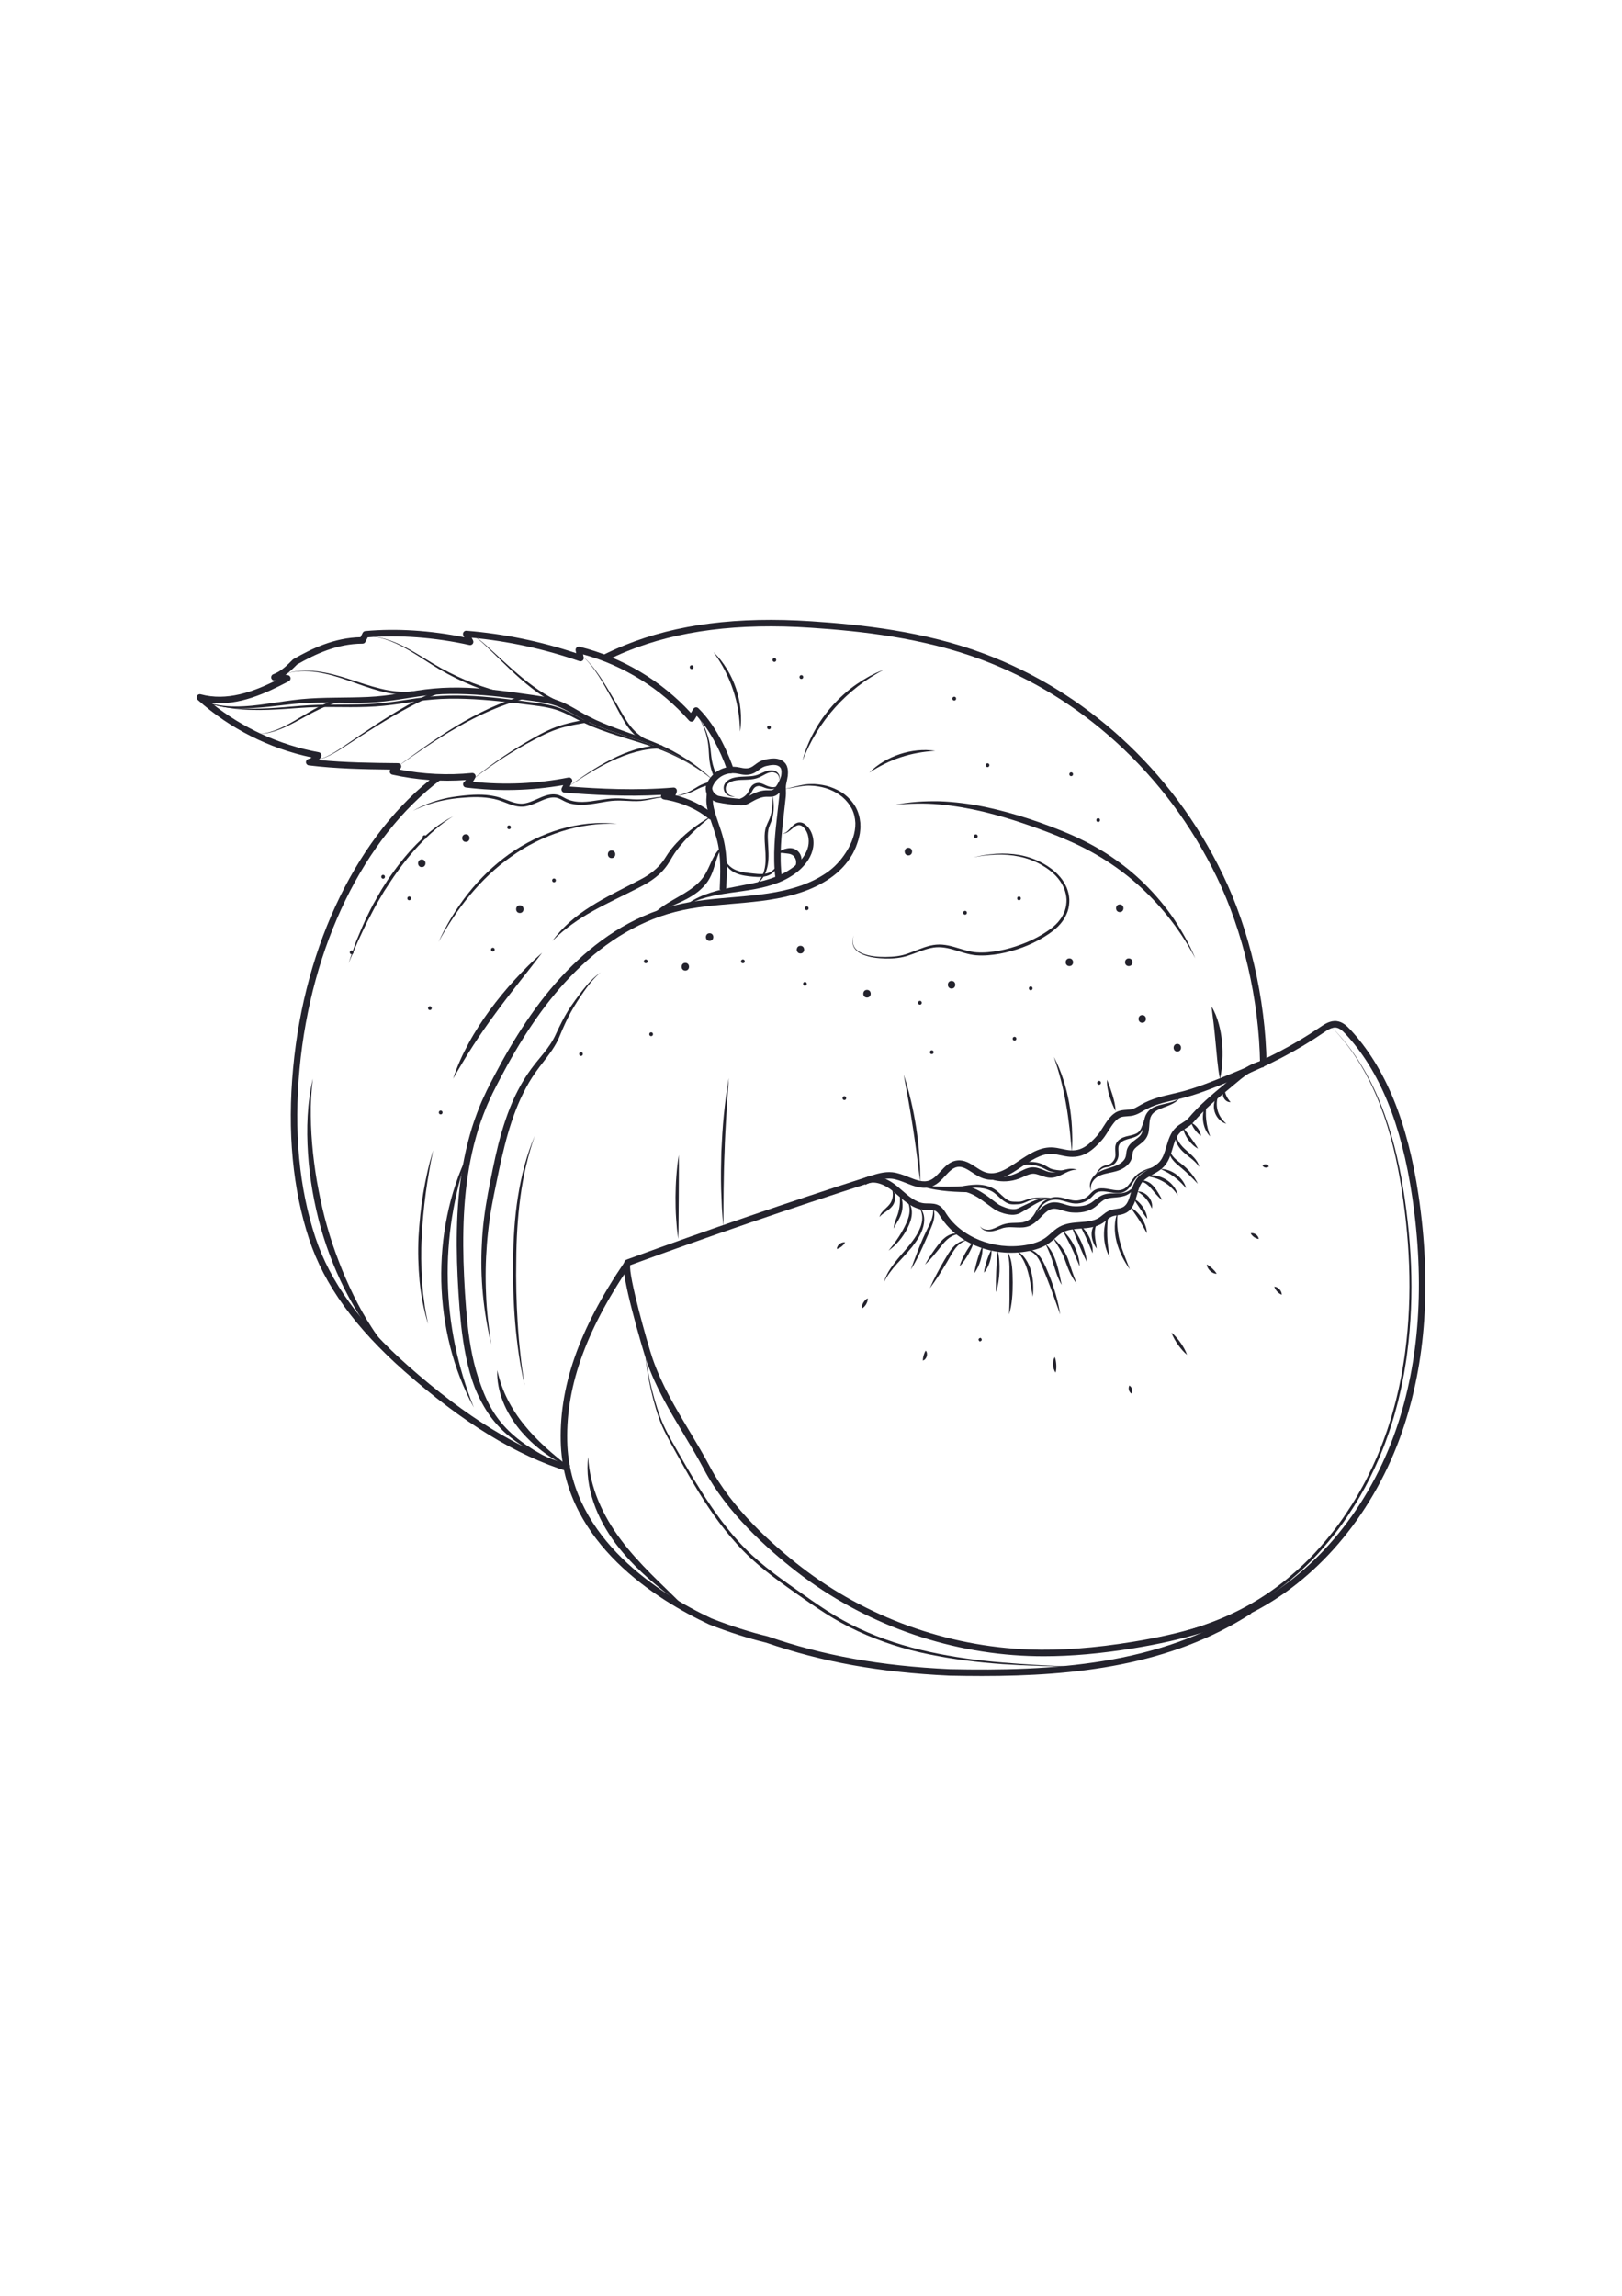 <?xml version="1.0" encoding="utf-8"?>
<!-- Generator: Adobe Illustrator 27.5.0, SVG Export Plug-In . SVG Version: 6.00 Build 0)  -->
<svg xmlns="http://www.w3.org/2000/svg" xmlns:xlink="http://www.w3.org/1999/xlink" viewBox="0 0 500 500" width="595" height="842" preserveAspectRatio="xMidYMid meet" data-scaled="true">
<g id="BACKGROUND">
	<rect style="fill:#FFFFFF;" width="500" height="500"/>
</g>
<g id="OBJECTS">
	<g>
		<g>
			<path style="fill:#24232D;" d="M388.434,224.089c-0.319-19.771-5.186-40.756-13.354-57.578
				c-7.726-15.911-18.146-29.888-30.974-41.54c-12.24-11.12-26.162-19.665-41.38-25.396c-18.248-6.874-37.756-8.897-52.712-9.893
				c-22.418-1.494-40.928,0.86-56.584,7.189c-2.209,0.893-4.395,1.879-6.499,2.933l-0.895-1.789
				c2.151-1.076,4.387-2.085,6.645-2.997c15.942-6.445,34.738-8.842,57.467-7.332c15.094,1.005,34.791,3.051,53.284,10.018
				c15.454,5.82,29.592,14.497,42.021,25.787c13.017,11.825,23.59,26.005,31.427,42.147c8.291,17.074,13.231,38.367,13.556,58.418
				L388.434,224.089z"/>
		</g>
		<g>
			<path style="fill:#24232D;" d="M175.148,349.726c-15.983-4.923-32.513-15.049-50.534-30.955
				c-15.089-13.318-24.668-26.581-29.284-40.547c-5.124-15.499-6.796-33.279-4.969-52.847c3.583-38.393,20.111-72.19,44.211-90.408
				l1.206,1.596c-23.66,17.885-39.894,51.155-43.426,88.998c-1.801,19.291-0.16,36.798,4.876,52.034
				c4.502,13.619,13.893,26.597,28.709,39.674c17.804,15.716,34.093,25.706,49.799,30.543L175.148,349.726z"/>
		</g>
		<g>
			<path style="fill:#24232D;" d="M175.365,348.528c-6.104-2.185-12.166-4.816-17.392-8.865c-2.618-1.996-4.972-4.382-6.927-7.083
				c-1.922-2.713-3.471-5.677-4.704-8.751c-2.351-6.21-3.463-12.748-4.199-19.242c-0.67-6.518-1.051-12.998-1.258-19.531
				c-0.182-6.523-0.09-13.07,0.475-19.595c0.582-6.52,1.663-13.019,3.441-19.348c0.856-3.173,1.975-6.274,3.213-9.323
				c0.613-1.527,1.361-2.998,2.036-4.5c0.735-1.459,1.46-2.917,2.227-4.359c3.018-5.786,6.304-11.447,9.955-16.88
				c7.285-10.835,16.273-20.799,27.443-27.885c5.577-3.509,11.671-6.248,18.085-7.878c6.424-1.652,13.001-2.093,19.453-2.661
				c6.452-0.554,12.891-1.235,18.943-3.233c3.019-0.985,5.906-2.335,8.489-4.102c2.615-1.736,4.718-4.093,6.341-6.714
				c1.637-2.621,2.751-5.668,2.693-8.705c-0.074-1.513-0.399-3.028-1.092-4.4c-0.707-1.36-1.697-2.576-2.878-3.597
				c-1.193-1.015-2.594-1.774-4.057-2.372c-1.476-0.59-3.052-0.895-4.639-1.081c-0.797-0.028-1.602-0.119-2.399-0.062
				c-0.8,0.043-1.6,0.154-2.398,0.291c-1.595,0.273-3.197,0.633-4.823,0.712c1.619-0.174,3.18-0.622,4.768-0.989
				c0.794-0.184,1.598-0.345,2.418-0.437c0.822-0.106,1.645-0.061,2.471-0.079c1.644,0.106,3.297,0.344,4.876,0.886
				c1.567,0.551,3.095,1.283,4.438,2.315c1.331,1.039,2.491,2.32,3.357,3.808c0.852,1.5,1.315,3.202,1.479,4.919l0.044,1.296
				c0.003,0.432-0.071,0.856-0.104,1.286c-0.04,0.869-0.311,1.684-0.485,2.527c-0.244,0.813-0.532,1.607-0.827,2.402
				c-0.374,0.76-0.667,1.567-1.115,2.292c-1.694,2.96-4.152,5.45-6.927,7.347c-2.782,1.905-5.846,3.326-9,4.357
				c-6.327,2.086-12.927,2.768-19.398,3.326c-6.475,0.568-12.941,1.012-19.131,2.606c-6.189,1.573-12.098,4.224-17.515,7.633
				c-10.845,6.877-19.673,16.631-26.85,27.31c-3.599,5.356-6.848,10.952-9.841,16.688c-0.759,1.427-1.481,2.879-2.208,4.321
				c-0.655,1.462-1.385,2.891-1.981,4.379c-1.206,2.97-2.298,5.993-3.134,9.095c-1.737,6.186-2.801,12.561-3.374,18.983
				c-0.556,6.426-0.648,12.897-0.468,19.362c0.204,6.456,0.587,12.96,1.247,19.37c0.701,6.401,1.854,12.777,4.097,18.749
				c1.06,3.001,2.385,5.913,4.097,8.592c1.727,2.652,3.868,5.057,6.319,7.124c2.439,2.084,5.141,3.874,7.968,5.444
				C169.426,345.882,172.379,347.246,175.365,348.528z"/>
		</g>
		<g>
			<path style="fill:#24232D;" d="M321.8,406.649c-1.569,0-3.116-0.028-4.645-0.084c-25.699-0.933-51.058-10.107-71.405-25.833h0
				c-9.245-7.146-21.717-18.408-28.638-31.482c-1.974-3.729-4.178-7.404-6.309-10.958c-4.253-7.093-8.65-14.427-11.492-22.62
				c-0.508-1.465-2.715-8.813-4.503-15.793c-3.762-14.693-2.504-15.155-1.493-15.525c24.638-9.032,49.8-17.67,74.788-25.673
				c2.101-0.673,4.483-1.429,6.96-1.184c1.744,0.179,3.406,0.84,5.015,1.48c2.326,0.927,4.525,1.799,6.529,1.002
				c1.232-0.49,2.225-1.565,3.277-2.704c1.43-1.55,2.908-3.151,5.167-3.417c2.225-0.266,4.014,0.908,5.744,2.039
				c0.987,0.646,1.92,1.255,2.902,1.591c3.416,1.169,6.688-1.032,10.15-3.363c3.169-2.134,6.475-4.321,10.23-4.291
				c1.165,0.015,2.276,0.252,3.352,0.482c0.883,0.188,1.717,0.365,2.553,0.421c3.56,0.242,5.713-1.773,8.144-4.427
				c0.604-0.661,1.2-1.602,1.831-2.6c1.279-2.02,2.603-4.109,4.579-4.949c0.917-0.39,1.85-0.453,2.751-0.515
				c0.589-0.04,1.145-0.078,1.651-0.207c0.789-0.199,1.536-0.638,2.327-1.101l0.429-0.25c3.209-1.849,6.555-2.624,9.789-3.375
				c1.226-0.284,2.493-0.578,3.745-0.927c4.362-1.218,8.728-2.996,12.951-4.717l1.463-0.595c10.563-4.285,19.45-8.934,27.17-14.211
				c1.446-0.988,3.248-2.227,5.335-1.933c1.703,0.232,3,1.413,4.149,2.653c10.768,11.639,17.639,28.367,21.001,51.14
				c3.971,26.896,2.29,51.289-4.997,72.501c-8.454,24.616-25.065,44.885-45.573,55.607c-9.944,5.2-21.732,8.8-37.1,11.327
				C339.481,405.828,330.326,406.649,321.8,406.649z M246.974,379.15c20.019,15.472,44.969,24.499,70.254,25.417
				c9.701,0.352,20.192-0.429,32.078-2.381c15.15-2.493,26.748-6.028,36.498-11.126c20.059-10.488,36.317-30.347,44.608-54.485
				c7.181-20.906,8.833-44.982,4.909-71.558c-3.302-22.362-10.004-38.741-20.491-50.074c-0.834-0.901-1.819-1.876-2.952-2.03
				c-1.315-0.186-2.711,0.765-3.935,1.602c-7.84,5.359-16.85,10.074-27.547,14.414l-1.46,0.594
				c-4.275,1.741-8.696,3.542-13.169,4.79c-1.294,0.361-2.583,0.66-3.83,0.949c-3.235,0.751-6.291,1.459-9.243,3.159l-0.415,0.242
				c-0.877,0.515-1.783,1.046-2.848,1.316c-0.682,0.173-1.355,0.219-2.007,0.263c-0.77,0.053-1.497,0.103-2.104,0.36
				c-1.402,0.596-2.557,2.418-3.672,4.179c-0.68,1.073-1.321,2.087-2.045,2.879c-2.602,2.843-5.285,5.362-9.752,5.073
				c-0.979-0.065-1.924-0.267-2.836-0.461c-1.025-0.219-1.994-0.425-2.961-0.438c-0.031,0-0.063-0.001-0.093-0.001
				c-3.127,0-6.109,2.009-8.995,3.951c-3.715,2.502-7.553,5.09-11.916,3.597c-1.218-0.417-2.301-1.125-3.348-1.809
				c-1.499-0.98-2.927-1.904-4.416-1.728c-1.525,0.18-2.694,1.446-3.933,2.787c-1.156,1.253-2.353,2.548-4.007,3.206
				c-2.745,1.092-5.421,0.028-8.009-1.002c-1.48-0.589-3.011-1.198-4.478-1.348c-2.059-0.212-4.232,0.484-6.147,1.098
				c-24.867,7.965-49.907,16.559-74.429,25.544c-0.634,3.026,5.316,24.272,6.917,28.887c2.774,7.998,7.117,15.242,11.317,22.248
				c2.145,3.576,4.362,7.274,6.361,11.051C225.634,361.073,237.885,372.125,246.974,379.15L246.974,379.15z"/>
		</g>
		<g>
			<path style="fill:#24232D;" d="M200.192,315.351c2.956,8.499,7.671,16.204,12.262,23.892c1.151,1.925,2.288,3.86,3.395,5.812
				c1.113,1.949,2.145,3.948,3.25,5.888c2.277,3.851,4.923,7.477,7.815,10.889c5.798,6.821,12.451,12.888,19.531,18.362
				c3.537,2.742,7.254,5.242,11.055,7.601c3.849,2.28,7.775,4.434,11.84,6.306c16.226,7.542,34.118,11.473,52.004,11.283
				c8.945-0.096,17.867-1.091,26.688-2.603c8.818-1.505,17.569-3.555,25.899-6.779c8.342-3.168,16.164-7.672,23.035-13.371
				c3.426-2.853,6.697-5.91,9.647-9.264c2.967-3.332,5.762-6.831,8.232-10.555c2.494-3.704,4.794-7.547,6.776-11.553
				c2.013-3.988,3.806-8.094,5.289-12.311c0.797-2.089,1.418-4.24,2.099-6.369c0.594-2.156,1.224-4.302,1.709-6.486
				c0.554-2.168,0.949-4.371,1.401-6.561c0.361-2.208,0.77-4.408,1.034-6.631c2.368-17.76,1.427-35.864-1.634-53.499
				c-1.559-8.812-3.823-17.542-7.373-25.775c-1.775-4.111-3.876-8.087-6.362-11.816c-1.236-1.869-2.578-3.668-4.014-5.388
				c-0.74-0.841-1.425-1.733-2.217-2.526c-0.782-0.782-1.715-1.513-2.843-1.679c1.129,0.155,2.073,0.88,2.864,1.658
				c0.802,0.788,1.494,1.673,2.243,2.509c1.453,1.708,2.814,3.498,4.069,5.359c2.524,3.713,4.667,7.68,6.485,11.786
				c3.635,8.224,5.986,16.962,7.63,25.786c3.138,17.669,4.131,35.822,1.811,53.674c-0.259,2.234-0.663,4.447-1.019,6.666
				c-0.447,2.204-0.838,4.419-1.387,6.601c-0.482,2.198-1.108,4.359-1.699,6.529c-0.678,2.144-1.297,4.309-2.092,6.415
				c-1.48,4.25-3.272,8.39-5.288,12.414c-1.984,4.042-4.289,7.922-6.792,11.664c-2.478,3.762-5.285,7.301-8.27,10.673
				c-2.966,3.394-6.26,6.493-9.714,9.387c-6.923,5.778-14.838,10.376-23.261,13.594c-8.427,3.231-17.246,5.265-26.104,6.749
				c-8.861,1.49-17.832,2.463-26.834,2.532c-18.01,0.136-36.003-3.879-52.291-11.512c-4.08-1.895-8.021-4.073-11.882-6.376
				c-3.813-2.383-7.54-4.907-11.086-7.674c-7.086-5.52-13.755-11.62-19.548-18.507c-2.876-3.456-5.504-7.126-7.758-11.019
				c-1.097-1.969-2.105-3.966-3.199-5.922c-1.088-1.959-2.206-3.902-3.339-5.837C207.724,331.639,203.07,323.876,200.192,315.351z"
				/>
		</g>
		<g>
			<path style="fill:#24232D;" d="M302.699,412.75c-3.344,0-6.675-0.043-9.994-0.113c-21.374-0.985-39.34-4.22-56.557-10.178
				c-5.254-1.246-11.651-3.29-17.561-5.611c-16.391-7.686-44.035-25.005-45.68-54.906c-0.82-17.833,5.415-35.869,19.624-56.768
				l1.654,1.125c-13.953,20.523-20.08,38.172-19.28,55.543c1.587,28.854,28.545,45.699,44.473,53.171
				c5.784,2.27,12.104,4.288,17.28,5.512l0.097,0.028c17.046,5.905,34.846,9.109,56.017,10.086
				c31.474,0.672,64.415-1.153,91.904-18.863l1.084,1.682C360.734,409.58,331.408,412.75,302.699,412.75z"/>
		</g>
		<g>
			<path style="fill:#24232D;" d="M311.695,282.303c-8.936,0-17.283-4.101-21.675-10.945l-0.165-0.261
				c-0.404-0.639-0.786-1.241-1.299-1.567c-0.638-0.405-1.532-0.415-2.479-0.425c-0.458-0.005-0.915-0.012-1.361-0.055
				c-3.229-0.311-5.666-2.441-8.023-4.501c-0.473-0.413-0.942-0.823-1.415-1.215c-2.374-1.968-6.02-3.662-8.466-1.956l-1.143-1.643
				c3.367-2.34,7.83-0.473,10.884,2.058c0.486,0.403,0.97,0.825,1.455,1.25c2.217,1.937,4.31,3.767,6.899,4.017
				c0.39,0.037,0.79,0.04,1.19,0.045c1.131,0.012,2.411,0.026,3.531,0.737c0.891,0.566,1.435,1.427,1.915,2.186l0.159,0.25
				c4.643,7.238,14.628,11.221,24.279,9.686c2.736-0.435,4.746-1.166,6.323-2.298c0.548-0.393,1.059-0.846,1.599-1.326
				c0.823-0.732,1.676-1.488,2.704-2.053c1.978-1.085,4.202-1.255,6.354-1.419c2.164-0.166,4.207-0.322,5.836-1.376
				c0.349-0.226,0.684-0.497,1.039-0.785c0.626-0.507,1.273-1.031,2.087-1.381c0.751-0.323,1.515-0.443,2.253-0.559
				c0.703-0.109,1.367-0.213,1.911-0.485c1.454-0.728,1.937-2.438,2.496-4.417c0.434-1.538,0.883-3.128,1.866-4.434
				c1.04-1.38,2.496-2.196,3.905-2.984c1.15-0.645,2.238-1.253,3.034-2.125c1.13-1.238,1.635-2.955,2.17-4.771
				c0.62-2.105,1.261-4.281,2.953-5.87c0.604-0.566,1.28-0.994,1.935-1.408c0.743-0.47,1.444-0.913,1.942-1.503
				c3.293-3.904,7.031-7.073,11.224-10.518c0.528-0.435,1.043-0.871,1.553-1.303c2.99-2.536,5.814-4.933,10.055-5.854l0.426,1.955
				c-3.753,0.816-6.392,3.055-9.188,5.425c-0.517,0.439-1.04,0.882-1.576,1.322c-4.115,3.381-7.78,6.486-10.964,10.262
				c-0.697,0.826-1.565,1.375-2.402,1.904c-0.602,0.381-1.17,0.74-1.635,1.177c-1.297,1.217-1.834,3.043-2.403,4.977
				c-0.576,1.954-1.171,3.975-2.612,5.554c-1.014,1.111-2.295,1.828-3.534,2.522c-1.284,0.719-2.498,1.398-3.284,2.442
				c-0.759,1.007-1.138,2.351-1.539,3.773c-0.631,2.233-1.282,4.54-3.526,5.663c-0.822,0.411-1.674,0.544-2.497,0.673
				c-0.643,0.101-1.252,0.195-1.77,0.419c-0.56,0.241-1.074,0.657-1.619,1.099c-0.38,0.308-0.773,0.627-1.212,0.91
				c-2.055,1.33-4.451,1.513-6.77,1.69c-2.028,0.155-3.945,0.302-5.543,1.179c-0.832,0.456-1.563,1.106-2.339,1.794
				c-0.555,0.493-1.129,1.003-1.761,1.456c-1.84,1.32-4.119,2.162-7.175,2.647C314.757,282.184,313.217,282.303,311.695,282.303z"/>
		</g>
		<g>
			<path style="fill:#24232D;" d="M185.148,195.894c-1.986,1.668-3.605,3.691-5.084,5.794c-1.455,2.127-2.898,4.28-4.119,6.523
				c-1.241,2.24-2.281,4.584-3.273,6.965c-0.938,2.465-2.456,4.744-4.027,6.805l-2.363,3.077c-0.777,1.018-1.484,2.063-2.193,3.117
				c-1.384,2.129-2.563,4.388-3.633,6.695c-2.11,4.637-3.655,9.531-4.902,14.509c-1.272,4.975-2.269,10.038-3.308,15.108
				c-1.034,5.025-1.755,10.117-2.155,15.24c-0.4,5.123-0.492,10.276-0.249,15.422c0.169,5.154,0.81,10.283,1.61,15.397
				c-2.453-10.056-3.472-20.517-2.918-30.919c0.218-5.205,0.914-10.384,1.855-15.512c0.983-5.075,1.969-10.171,3.228-15.228
				c1.302-5.042,2.887-10.054,5.127-14.814c1.148-2.363,2.41-4.678,3.887-6.862c0.754-1.076,1.512-2.166,2.334-3.181l2.454-3.005
				c1.622-1.997,3.048-4.037,4.061-6.378c1.098-2.349,2.25-4.701,3.624-6.927c1.386-2.227,2.952-4.292,4.539-6.347
				C181.239,199.329,183.029,197.391,185.148,195.894z"/>
		</g>
		<g>
			<path style="fill:#24232D;" d="M96.443,228.647c-0.477,3.826-0.703,7.663-0.63,11.496c0.029,3.831,0.284,7.654,0.679,11.458
				c0.419,3.802,0.953,7.592,1.696,11.342c0.719,3.753,1.569,7.482,2.622,11.149c1.018,3.672,2.255,7.292,3.623,10.859
				c1.352,3.575,2.9,7.072,4.569,10.51c1.693,3.424,3.541,6.778,5.643,9.973c2.066,3.222,4.444,6.241,7.133,9.006
				c-5.951-4.952-10.481-11.465-14.163-18.264c-3.686-6.834-6.58-14.069-8.729-21.542c-2.068-7.488-3.432-15.16-3.942-22.898
				C94.427,244.015,94.684,236.171,96.443,228.647z"/>
		</g>
		<g>
			<path style="fill:#24232D;" d="M210.856,175.618c1.924-1.628,4.21-2.838,6.587-3.737c2.384-0.9,4.86-1.512,7.33-2.02
				c4.939-1.017,9.892-1.669,14.41-3.47c2.263-0.857,4.367-2.052,6.173-3.595c1.805-1.515,3.242-3.487,3.771-5.703
				c0.254-1.103,0.232-2.278-0.051-3.378c-0.275-1.084-0.887-2.16-1.738-2.824c-0.418-0.327-0.9-0.457-1.409-0.335
				c-0.509,0.124-1.005,0.475-1.485,0.855c-0.482,0.383-0.952,0.818-1.491,1.174c-0.535,0.351-1.176,0.613-1.809,0.548
				c0.637-0.041,1.177-0.381,1.626-0.788c0.459-0.405,0.857-0.882,1.3-1.343c0.441-0.458,0.941-0.924,1.634-1.188
				c0.694-0.272,1.563-0.137,2.173,0.256c2.382,1.6,3.224,4.635,2.783,7.315c-0.446,2.744-2.118,5.056-4.049,6.83
				c-1.969,1.764-4.287,3.088-6.696,4.036c-4.853,1.883-9.958,2.445-14.872,3.142C220.134,172.118,215.21,173.04,210.856,175.618z"
				/>
		</g>
		<g>
			<path style="fill:#24232D;" d="M223.845,170.498l-1.998-0.088c0.215-4.926,0.438-10.02-0.709-14.848
				c-0.395-1.66-0.964-3.321-1.516-4.928c-0.43-1.253-0.874-2.548-1.243-3.857c-0.348-1.239-0.666-2.599-0.636-4.149
				c0.006-0.294,0.028-0.572,0.051-0.844c0.055-0.667,0.094-1.149-0.162-1.705l1.816-0.838c0.477,1.034,0.403,1.923,0.339,2.707
				c-0.019,0.23-0.04,0.468-0.044,0.719c-0.023,1.219,0.208,2.309,0.562,3.569c0.353,1.255,0.788,2.523,1.208,3.749
				c0.567,1.652,1.153,3.36,1.57,5.114C224.295,160.198,224.066,165.434,223.845,170.498z"/>
		</g>
		<g>
			<path style="fill:#24232D;" d="M239.036,166.884c-0.89-7.061-0.092-13.978,0.679-20.668c0.184-1.591,0.368-3.187,0.531-4.789
				c0.031-0.303,0.035-0.614,0.029-0.937c-0.326,0.367-0.716,0.711-1.203,0.941c-0.784,0.371-1.591,0.361-2.303,0.343
				c-0.188-0.003-0.378-0.007-0.565-0.002c-1.602,0.044-3.164,0.818-4.48,1.569l-0.141,0.081c-0.66,0.378-1.408,0.807-2.286,0.956
				c-0.613,0.107-1.203,0.063-1.805,0.003c-1.931-0.189-4.17-0.432-6.331-0.896c-1.108-0.238-2.277-1.108-2.979-2.219
				c-0.563-0.89-0.764-1.843-0.566-2.684c0.479-2.038,2.18-3.867,3.652-4.775c1.931-1.193,4.376-1.584,6.703-1.075
				c1.318,0.29,2.414,0.471,3.515-0.037c0.437-0.201,0.855-0.514,1.297-0.843c0.449-0.335,0.914-0.682,1.456-0.96
				c0.872-0.446,1.823-0.643,2.553-0.764c1.059-0.178,2.439-0.315,3.703,0.203c2.309,0.941,2.551,3.025,2.341,4.886l0.028,0.005
				c-0.022,0.121-0.047,0.241-0.075,0.36c-0.081,0.566-0.195,1.103-0.295,1.567c-0.059,0.281-0.118,0.552-0.165,0.808
				c-0.114,0.612-0.093,1.244-0.07,1.912c0.019,0.566,0.039,1.15-0.023,1.759c-0.163,1.611-0.349,3.215-0.533,4.814
				c-0.793,6.874-1.541,13.367-0.681,20.189L239.036,166.884z M225.944,134.514c-1.299,0-2.566,0.341-3.626,0.996
				c-1.326,0.818-2.459,2.271-2.755,3.531c-0.073,0.31,0.04,0.731,0.309,1.157c0.409,0.647,1.128,1.208,1.709,1.333
				c2.059,0.442,4.231,0.676,6.106,0.86c0.495,0.048,0.904,0.08,1.273,0.017c0.529-0.091,1.063-0.396,1.628-0.721l0.144-0.082
				c1.532-0.875,3.373-1.776,5.417-1.833c0.218-0.005,0.437-0.001,0.657,0.002c0.538,0.012,1.05,0.021,1.41-0.15
				c0.351-0.166,0.655-0.546,0.931-0.933c0.618-0.859,1.349-2.182,1.669-3.459c0.242-1.692,0.026-2.598-1.077-3.048
				c-0.795-0.325-1.77-0.224-2.619-0.082c-0.625,0.104-1.347,0.252-1.969,0.57c-0.393,0.202-0.772,0.484-1.173,0.783
				c-0.505,0.377-1.028,0.767-1.655,1.057c-1.662,0.764-3.21,0.52-4.781,0.174C227.011,134.571,226.475,134.514,225.944,134.514z"/>
		</g>
		<g>
			<path style="fill:#24232D;" d="M219.473,147.577c-4.081,3.356-8.085,6.835-11.107,11.025c-0.771,1.046-1.353,2.122-2.067,3.297
				c-0.697,1.174-1.599,2.306-2.579,3.273c-0.987,0.977-2.085,1.82-3.226,2.582c-1.149,0.773-2.37,1.387-3.525,2.005
				c-4.719,2.431-9.506,4.617-14.077,7.155c-4.566,2.539-8.882,5.526-12.605,9.305c3.086-4.326,7.302-7.812,11.806-10.646
				c4.507-2.868,9.305-5.153,13.955-7.588c1.178-0.612,2.328-1.174,3.379-1.866c1.065-0.685,2.064-1.464,2.987-2.311
				c0.926-0.858,1.719-1.776,2.412-2.848c0.684-1.063,1.439-2.271,2.305-3.301C210.552,153.439,214.925,150.255,219.473,147.577z"/>
		</g>
		<g>
			<path style="fill:#24232D;" d="M223.02,156.796c-1.733,2.1-2.188,4.669-3.058,7.228c-0.405,1.288-0.971,2.603-1.77,3.808
				c-0.805,1.192-1.819,2.213-2.897,3.104c-2.198,1.753-4.679,2.957-7.116,4.014c-2.439,1.078-4.85,2.064-7.155,3.462
				c1.779-2.051,4.149-3.523,6.448-4.853c2.306-1.344,4.611-2.571,6.567-4.178c0.996-0.775,1.878-1.662,2.615-2.644
				c0.758-0.962,1.299-2.096,1.863-3.285c0.542-1.19,1.083-2.438,1.768-3.63C220.981,158.646,221.869,157.519,223.02,156.796z"/>
		</g>
		<g>
			<path style="fill:#24232D;" d="M190.178,150.098c-5.834-0.24-11.661,0.61-17.174,2.378c-5.513,1.771-10.753,4.383-15.447,7.765
				c-4.744,3.32-8.949,7.376-12.668,11.826c-1.867,2.222-3.597,4.562-5.202,6.987c-1.634,2.409-3.107,4.925-4.511,7.484
				c1.201-2.661,2.595-5.236,4.097-7.747c1.531-2.494,3.205-4.904,5.019-7.209c3.637-4.602,7.91-8.719,12.686-12.156
				c4.821-3.37,10.152-6.042,15.802-7.683c2.824-0.814,5.715-1.391,8.633-1.689C184.332,149.789,187.276,149.763,190.178,150.098z"
				/>
		</g>
		<g>
			<path style="fill:#24232D;" d="M167.108,189.839c-2.398,3.201-4.885,6.303-7.332,9.425c-2.437,3.129-4.871,6.248-7.191,9.447
				c-2.349,3.177-4.585,6.431-6.741,9.743c-2.146,3.321-4.172,6.721-6.156,10.193c1.223-3.811,2.893-7.474,4.815-10.991
				c1.913-3.526,4.117-6.886,6.471-10.127c2.384-3.219,4.916-6.323,7.616-9.27C161.28,195.305,164.102,192.478,167.108,189.839z"/>
		</g>
		<g>
			<path style="fill:#24232D;" d="M153.282,318.495c0.705,3.168,1.757,6.167,3.169,8.98c1.421,2.805,3.151,5.439,5.141,7.873
				c1.963,2.458,4.182,4.717,6.515,6.87c2.346,2.145,4.833,4.152,7.389,6.15c-2.982-1.283-5.789-2.975-8.389-4.952
				c-2.609-1.969-4.987-4.262-7.071-6.813c-2.052-2.572-3.813-5.414-5.007-8.497C153.823,325.039,153.16,321.743,153.282,318.495z"
				/>
		</g>
		<g>
			<path style="fill:#24232D;" d="M238.225,141.327c0.307,2.396,0.521,4.895-0.226,7.332c-0.362,1.222-0.982,2.262-1.157,3.377
				c-0.212,1.121-0.178,2.306-0.11,3.506c0.105,2.391,0.39,4.872-0.07,7.344c-0.235,1.228-0.644,2.427-1.279,3.503
				c-0.658,1.054-1.538,1.999-2.637,2.543c0.973-0.735,1.72-1.698,2.206-2.776c0.515-1.062,0.818-2.219,0.949-3.385
				c0.26-2.348-0.036-4.738-0.168-7.18c-0.048-1.216-0.089-2.481,0.183-3.745c0.277-1.289,0.94-2.366,1.358-3.437
				c0.426-1.087,0.64-2.265,0.749-3.457C238.167,143.757,238.166,142.542,238.225,141.327z"/>
		</g>
		<g>
			<path style="fill:#24232D;" d="M240.074,136.679c0.204-0.491,0.117-1.036-0.115-1.462c-0.236-0.433-0.65-0.724-1.102-0.869
				c-0.919-0.326-1.907-0.051-2.795,0.403c-0.894,0.457-1.817,1.046-2.909,1.359c-1.075,0.313-2.169,0.364-3.221,0.416
				c-1.052,0.031-2.084,0.04-3.068,0.203c-0.982,0.132-1.921,0.485-2.578,1.122c-0.663,0.623-0.771,1.689-0.264,2.516
				c0.458,0.847,1.506,1.323,2.55,1.289c-1.02,0.257-2.245-0.089-2.958-1.017c-0.341-0.464-0.536-1.04-0.533-1.639
				c0.004-0.602,0.247-1.203,0.63-1.659c0.772-0.929,1.924-1.335,2.988-1.544c1.083-0.208,2.158-0.221,3.198-0.269
				c1.038-0.031,2.057-0.082,3.009-0.328c0.951-0.21,1.83-0.753,2.846-1.148c0.987-0.404,2.228-0.657,3.291-0.153
				C240.106,134.347,240.71,135.757,240.074,136.679z"/>
		</g>
		<g>
			<path style="fill:#24232D;" d="M223.265,159.726c0.027,1.837,1.262,3.313,2.681,4.182c1.461,0.867,3.205,1.173,4.957,1.37
				c1.776,0.183,3.552,0.49,5.212,0.171c0.825-0.162,1.599-0.52,2.235-1.093c0.646-0.554,1.099-1.351,1.157-2.259
				c0.176,0.905-0.206,1.87-0.803,2.599c-0.612,0.725-1.479,1.26-2.402,1.511c-1.873,0.522-3.738,0.224-5.516,0.064
				c-1.791-0.223-3.701-0.589-5.272-1.716c-0.775-0.556-1.421-1.284-1.847-2.127C223.261,161.584,223.057,160.616,223.265,159.726z"
				/>
		</g>
		<g>
			<path style="fill:#24232D;" d="M240.289,137.798c-0.169,0.765-0.927,1.285-1.683,1.498c-0.794,0.205-1.62,0.087-2.363-0.134
				c-0.755-0.199-1.444-0.595-2.047-0.672c-0.585-0.091-1.228,0.1-1.629,0.512c-0.436,0.405-0.686,1.086-1.098,1.779
				c-0.441,0.7-1.059,1.282-1.765,1.658c-1.395,0.787-3.129,0.873-4.499,0.241c1.48,0.249,2.954-0.133,4.091-0.906
				c0.562-0.397,1.045-0.885,1.356-1.47c0.335-0.584,0.577-1.362,1.217-2.016c0.666-0.637,1.613-0.898,2.491-0.727
				c0.87,0.202,1.474,0.613,2.136,0.867c0.654,0.261,1.339,0.454,2.021,0.39C239.2,138.769,239.911,138.456,240.289,137.798z"/>
		</g>
		<g>
			<path style="fill:#24232D;" d="M219.183,148.81c-0.221,0-0.443-0.072-0.628-0.223c-3.636-2.938-8.019-4.903-13.041-5.849
				c-0.38-0.003-0.763-0.075-1.129-0.217c-0.477-0.184-0.739-0.699-0.605-1.193c0.012-0.044,0.027-0.087,0.044-0.128
				c-10.897,0.611-21.538-0.031-29.831-0.695c-0.332-0.026-0.628-0.216-0.791-0.505c-0.163-0.29-0.172-0.642-0.024-0.938
				l0.439-0.881c-9.898,1.741-19.98,1.988-29.999,0.737c-0.391-0.049-0.717-0.323-0.833-0.7c-0.115-0.377,0.002-0.786,0.299-1.045
				c0.201-0.176,0.389-0.361,0.566-0.558c-7.616,0.553-15.253-0.005-22.737-1.659c-0.357-0.079-0.642-0.346-0.744-0.696
				c-0.088-0.301-0.029-0.622,0.152-0.87c-8.279-0.093-16.779-0.263-25.129-1.291c-0.469-0.058-0.834-0.436-0.875-0.907
				c-0.04-0.471,0.255-0.906,0.708-1.042c0.376-0.113,0.73-0.28,1.053-0.493c-13.052-2.739-25.166-8.852-35.137-17.746
				c-0.346-0.309-0.435-0.814-0.214-1.223c0.221-0.407,0.69-0.614,1.141-0.488c8.048,2.179,16.011-0.71,23.112-4.213l-0.467-0.037
				c-0.467-0.037-0.846-0.394-0.911-0.858c-0.065-0.464,0.201-0.911,0.64-1.075c2.4-0.897,4.161-2.659,6.025-4.523
				c0.063-0.063,0.134-0.117,0.211-0.161c5.691-3.252,12.577-6.574,20.658-6.738l0.671-1.343c0.155-0.31,0.459-0.518,0.804-0.549
				c9.572-0.868,20.074-0.205,30.5,1.922l-0.289-0.583c-0.16-0.322-0.134-0.707,0.068-1.005c0.203-0.298,0.548-0.462,0.909-0.436
				c11.505,0.942,22.873,3.27,33.818,6.924l-0.167-0.813c-0.068-0.336,0.04-0.685,0.288-0.922c0.248-0.237,0.6-0.329,0.933-0.249
				c13.075,3.237,25.209,10.461,34.315,20.403l0.741-1.241c0.157-0.263,0.425-0.439,0.729-0.479
				c0.307-0.041,0.608,0.062,0.828,0.274c6.023,5.864,9.607,15.051,10.869,18.729c0.179,0.522-0.099,1.091-0.621,1.27
				c-0.527,0.176-1.092-0.1-1.271-0.622c-2.378-6.932-5.796-13.053-9.483-17.031l-0.77,1.291c-0.164,0.274-0.449,0.454-0.768,0.483
				c-0.319,0.028-0.632-0.097-0.842-0.336c-8.583-9.765-20.133-16.967-32.666-20.398l0.195,0.949
				c0.072,0.352-0.05,0.717-0.321,0.953c-0.27,0.237-0.649,0.31-0.987,0.192c-10.734-3.731-21.899-6.159-33.213-7.229l0.415,0.839
				c0.171,0.345,0.129,0.758-0.108,1.061c-0.237,0.304-0.629,0.442-1.004,0.36c-10.534-2.344-21.646-3.178-31.363-2.364l-0.694,1.39
				c-0.17,0.339-0.516,0.553-0.895,0.553c-7.828,0-14.585,3.231-20.171,6.414c-1.123,1.123-2.271,2.262-3.591,3.219l0.662,0.053
				c0.444,0.035,0.811,0.359,0.9,0.796c0.09,0.437-0.12,0.879-0.514,1.086c-7.144,3.757-15.336,7.557-23.927,6.675
				c9.601,7.736,20.986,12.975,33.147,15.22c0.329,0.061,0.605,0.281,0.737,0.589c0.132,0.307,0.102,0.66-0.081,0.939
				c-0.198,0.305-0.423,0.589-0.67,0.851c8.138,0.818,16.419,0.904,24.455,0.987c0.403,0.004,0.764,0.249,0.916,0.622
				c0.152,0.373,0.066,0.801-0.219,1.085l-0.256,0.257c7.379,1.449,14.896,1.81,22.37,1.069c0.363-0.034,0.708,0.124,0.916,0.419
				c0.208,0.294,0.241,0.677,0.088,1.002c-0.213,0.453-0.462,0.882-0.745,1.284c9.85,1.038,19.744,0.6,29.442-1.305
				c0.374-0.072,0.757,0.072,0.988,0.375c0.231,0.304,0.27,0.712,0.1,1.053l-0.674,1.351c9.009,0.69,20.494,1.28,31.948,0.305
				c0.311-0.028,0.612,0.092,0.821,0.319c0.21,0.228,0.302,0.54,0.25,0.845c-0.074,0.431-0.231,0.834-0.458,1.189
				c4.398,1.133,8.296,3.059,11.622,5.747c0.43,0.347,0.497,0.976,0.149,1.406C219.763,148.683,219.474,148.81,219.183,148.81z"/>
		</g>
		<g>
			<path style="fill:#24232D;" d="M219.776,136.617c-5.229-4.396-11.131-7.953-17.492-10.32c-6.325-2.468-12.988-4.1-19.348-6.846
				c-1.58-0.695-3.156-1.455-4.663-2.287c-1.508-0.826-2.966-1.688-4.464-2.407c-2.955-1.512-6.212-2.064-9.596-2.504
				c-6.766-0.912-13.519-1.825-20.282-2.07c-3.378-0.14-6.759-0.14-10.115,0.144c-3.354,0.256-6.7,0.833-10.085,1.353
				c-3.376,0.533-6.837,0.964-10.283,1.073c-3.445,0.151-6.873,0.078-10.283,0.025c-3.41-0.049-6.806-0.052-10.184,0.184
				c-3.38,0.246-6.759,0.712-10.164,1.082c-3.404,0.347-6.843,0.62-10.282,0.442c-3.434-0.126-6.862-0.853-9.984-2.245
				c3.207,1.191,6.608,1.721,9.999,1.715c3.396,0.027,6.776-0.391,10.145-0.885c3.373-0.474,6.752-1.022,10.179-1.368
				c3.431-0.333,6.872-0.421,10.291-0.464c3.421-0.053,6.826-0.058,10.206-0.214c3.384-0.138,6.711-0.582,10.076-1.143
				c3.359-0.545,6.749-1.163,10.207-1.459c3.45-0.321,6.913-0.358,10.359-0.236c6.895,0.311,13.694,1.296,20.453,2.267
				c1.694,0.244,3.414,0.505,5.125,0.924c1.711,0.409,3.414,1.041,4.977,1.828c1.572,0.779,3.058,1.656,4.525,2.505
				c1.461,0.858,2.945,1.622,4.472,2.344c6.124,2.85,12.757,4.656,19.088,7.34C208.976,128.1,214.845,131.882,219.776,136.617z"/>
		</g>
		<g>
			<path style="fill:#24232D;" d="M219.776,136.617c-5.268-4.298-11.287-7.627-17.669-9.888c-6.364-2.327-13.013-3.874-19.336-6.503
				c-1.579-0.651-3.131-1.396-4.641-2.182c-1.511-0.783-2.996-1.591-4.534-2.255c-3.052-1.387-6.405-1.842-9.77-2.26
				c-6.738-0.854-13.477-1.706-20.241-1.919c-3.379-0.124-6.763-0.09-10.127,0.191c-3.364,0.261-6.711,0.812-10.079,1.295
				c-3.363,0.5-6.776,0.876-10.187,0.981c-3.41,0.13-6.814,0.079-10.208,0.053c-3.395-0.025-6.784-0.003-10.161,0.24
				c-3.388,0.236-6.779,0.512-10.183,0.621c-6.774,0.219-13.748-0.207-20.091-2.751c6.403,2.389,13.331,2.641,20.071,2.263
				c3.387-0.163,6.767-0.477,10.154-0.761c3.399-0.29,6.811-0.358,10.21-0.379c3.4-0.027,6.794-0.015,10.175-0.148
				c3.383-0.12,6.734-0.505,10.089-1.018c3.354-0.496,6.718-1.066,10.13-1.347c3.408-0.299,6.83-0.352,10.241-0.237
				c6.826,0.246,13.588,1.133,20.323,2.017c3.351,0.431,6.834,0.916,9.999,2.37c3.157,1.406,6.009,3.23,9.129,4.523
				c6.207,2.685,12.841,4.316,19.207,6.752C208.649,128.703,214.613,132.196,219.776,136.617z"/>
		</g>
		<g>
			<path style="fill:#24232D;" d="M219.315,138.111c-0.955,0.098-1.903,0.314-2.816,0.643c-0.907,0.316-1.793,0.827-2.694,1.25
				c-0.894,0.459-1.876,0.779-2.844,1.035c-0.974,0.255-1.957,0.442-2.94,0.629c1.924-0.538,3.869-1.072,5.56-2.111
				c0.871-0.501,1.681-1.07,2.634-1.498c0.938-0.428,1.931-0.745,2.955-0.938c0.271-0.052,0.534,0.126,0.586,0.397
				c0.052,0.271-0.126,0.534-0.397,0.586C219.345,138.107,219.328,138.11,219.315,138.111z"/>
		</g>
		<g>
			<path style="fill:#24232D;" d="M203.785,126.89c-2.609-0.007-5.219,0.374-7.754,1.056c-2.538,0.68-5.003,1.648-7.401,2.761
				c-4.799,2.231-9.257,5.153-13.653,8.119c4.303-3.101,8.668-6.163,13.438-8.564c2.379-1.197,4.842-2.258,7.412-3.034
				c2.566-0.779,5.242-1.258,7.944-1.337c0.276-0.009,0.507,0.208,0.516,0.484c0.009,0.276-0.208,0.507-0.484,0.516
				C203.797,126.89,203.789,126.89,203.785,126.89z"/>
		</g>
		<g>
			<path style="fill:#24232D;" d="M181.962,118.749c-3.493,0.55-6.98,1.104-10.297,2.233c-3.304,1.141-6.412,2.876-9.508,4.569
				c-6.173,3.442-12.064,7.402-17.608,11.808c5.438-4.535,11.245-8.642,17.359-12.242c3.068-1.77,6.134-3.585,9.507-4.842
				c3.371-1.236,6.901-1.88,10.38-2.513c0.272-0.049,0.532,0.131,0.581,0.402c0.049,0.272-0.131,0.532-0.402,0.582
				C181.97,118.747,181.965,118.748,181.962,118.749z"/>
		</g>
		<g>
			<path style="fill:#24232D;" d="M161.861,111.53c-7.363,1.876-14.352,5.081-20.96,8.88c-6.62,3.804-12.893,8.196-19.124,12.623
				c6.133-4.561,12.309-9.09,18.87-13.054c6.549-3.957,13.521-7.347,20.956-9.416c0.266-0.074,0.542,0.081,0.616,0.347
				c0.074,0.266-0.081,0.542-0.347,0.616C161.87,111.527,161.864,111.529,161.861,111.53z"/>
		</g>
		<g>
			<path style="fill:#24232D;" d="M136.193,109.517c-1.72,0.734-3.472,1.389-5.174,2.188c-1.702,0.795-3.383,1.639-5.042,2.528
				c-3.323,1.767-6.566,3.692-9.768,5.683c-3.202,1.992-6.363,4.055-9.529,6.111c-1.582,1.027-3.17,2.063-4.861,2.914
				c-1.686,0.849-3.494,1.509-5.377,1.705c1.878-0.238,3.661-0.935,5.319-1.816c1.664-0.884,3.221-1.949,4.78-3.011
				c3.119-2.126,6.235-4.259,9.398-6.325c3.163-2.065,6.373-4.068,9.676-5.92c1.649-0.93,3.323-1.818,5.022-2.658
				c1.697-0.844,3.47-1.553,5.205-2.337c0.251-0.114,0.547-0.002,0.661,0.25c0.114,0.251,0.002,0.547-0.25,0.661
				c-0.002,0.001-0.005,0.002-0.007,0.003L136.193,109.517z"/>
		</g>
		<g>
			<path style="fill:#24232D;" d="M105.016,112.5c-2.227,0.419-4.387,1.287-6.479,2.269c-2.095,0.989-4.131,2.12-6.173,3.249
				c-2.043,1.129-4.124,2.225-6.315,3.061c-2.185,0.835-4.5,1.401-6.839,1.402c2.338-0.088,4.609-0.736,6.742-1.643
				c2.14-0.908,4.157-2.071,6.154-3.27c2.001-1.198,4.006-2.405,6.096-3.481c2.09-1.068,4.264-2.039,6.616-2.568
				c0.27-0.061,0.537,0.109,0.598,0.378s-0.109,0.537-0.378,0.598C105.031,112.497,105.021,112.499,105.016,112.5z"/>
		</g>
		<g>
			<path style="fill:#24232D;" d="M220.13,135.716c-0.707-1.572-1.181-3.24-1.407-4.937c-0.227-1.699-0.193-3.377-0.396-5.017
				c-0.393-3.285-1.595-6.494-3.49-9.257c2.03,2.665,3.415,5.843,3.985,9.185c0.291,1.674,0.342,3.361,0.642,4.972
				c0.297,1.611,0.828,3.174,1.568,4.622c0.126,0.246,0.028,0.547-0.218,0.673c-0.246,0.126-0.547,0.028-0.673-0.218
				C220.137,135.732,220.133,135.723,220.13,135.716z"/>
		</g>
		<g>
			<path style="fill:#24232D;" d="M198.492,124.856c-2.45-1.42-4.414-3.573-5.85-5.934c-1.458-2.362-2.598-4.842-3.96-7.212
				c-1.329-2.394-2.624-4.801-4.104-7.097c-1.476-2.293-3.149-4.48-5.172-6.328c2.076,1.789,3.821,3.937,5.37,6.196
				c1.552,2.263,2.923,4.641,4.318,6.992c1.435,2.334,2.675,4.798,4.166,7.05c1.479,2.257,3.382,4.202,5.73,5.467
				c0.243,0.131,0.334,0.434,0.203,0.677c-0.131,0.243-0.434,0.334-0.677,0.203c-0.004-0.002-0.008-0.004-0.012-0.006
				L198.492,124.856z"/>
		</g>
		<g>
			<path style="fill:#24232D;" d="M170.947,112.885c-5.041-2.643-9.394-6.308-13.468-10.15c-2.043-1.924-4.03-3.899-6.04-5.849
				c-2.024-1.914-3.958-4.021-6.518-5.22c2.598,1.123,4.613,3.188,6.69,5.038c2.069,1.89,4.114,3.805,6.206,5.662
				c4.173,3.709,8.594,7.2,13.58,9.626c0.249,0.12,0.353,0.419,0.233,0.668c-0.12,0.249-0.419,0.353-0.668,0.233
				C170.958,112.891,170.951,112.887,170.947,112.885z"/>
		</g>
		<g>
			<path style="fill:#24232D;" d="M153.457,110.285c-7.092-2.086-13.883-5.154-20.115-9.085c-3.117-1.955-6.137-4.046-9.386-5.744
				c-3.237-1.686-6.748-2.991-10.43-3.222c3.686,0.146,7.25,1.376,10.543,2.999c3.305,1.634,6.387,3.665,9.534,5.541
				c6.282,3.767,13.076,6.649,20.125,8.549c0.267,0.072,0.425,0.346,0.353,0.613c-0.072,0.267-0.346,0.425-0.613,0.353
				C153.465,110.288,153.46,110.286,153.457,110.285z"/>
		</g>
		<g>
			<path style="fill:#24232D;" d="M127.223,110.283c-3.451,0.309-6.888-0.237-10.162-1.113c-3.286-0.878-6.45-2.078-9.627-3.196
				c-3.173-1.114-6.4-2.11-9.728-2.608c-3.312-0.498-6.767-0.457-9.984,0.607c3.19-1.144,6.669-1.275,10.018-0.855
				c3.365,0.418,6.642,1.342,9.854,2.382c3.211,1.041,6.395,2.158,9.652,2.942c3.247,0.784,6.596,1.222,9.878,0.845
				c0.274-0.032,0.522,0.165,0.554,0.44c0.031,0.274-0.165,0.522-0.44,0.554C127.233,110.282,127.226,110.282,127.223,110.283z"/>
		</g>
		<g>
			<path style="fill:#24232D;" d="M127.324,146.086c3.001-1.7,6.269-2.933,9.637-3.747c1.686-0.4,3.413-0.651,5.125-0.849
				c1.717-0.203,3.448-0.35,5.192-0.367c1.742-0.013,3.5,0.114,5.222,0.49c1.734,0.349,3.373,1.06,4.955,1.626
				c1.593,0.569,3.221,0.892,4.807,0.473c1.598-0.378,3.111-1.184,4.733-1.854c0.815-0.327,1.669-0.621,2.58-0.764
				c0.907-0.145,1.884-0.101,2.783,0.21c0.903,0.319,1.619,0.84,2.355,1.165c0.739,0.346,1.536,0.571,2.35,0.715
				c3.309,0.582,6.688-0.343,10.131-0.743c1.727-0.226,3.507-0.218,5.225-0.076c1.724,0.124,3.43,0.3,5.127,0.211
				c1.696-0.077,3.386-0.454,5.103-0.671c1.703-0.224,3.516-0.262,5.119,0.425c-1.642-0.581-3.403-0.447-5.08-0.163
				c-1.689,0.288-3.361,0.74-5.108,0.898c-1.746,0.146-3.485,0.005-5.197-0.069c-1.718-0.094-3.402-0.057-5.088,0.208
				c-3.346,0.499-6.808,1.445-10.381,0.878c-0.882-0.148-1.76-0.386-2.586-0.764c-0.839-0.372-1.545-0.867-2.279-1.11
				c-1.492-0.513-3.133-0.066-4.677,0.576c-1.564,0.624-3.127,1.451-4.897,1.858c-0.879,0.211-1.831,0.256-2.731,0.13
				c-0.904-0.119-1.764-0.381-2.589-0.676c-1.652-0.608-3.186-1.293-4.839-1.64c-1.646-0.363-3.339-0.531-5.041-0.568
				c-1.703-0.029-3.413,0.07-5.122,0.227c-1.714,0.151-3.408,0.358-5.088,0.7C133.7,143.46,130.427,144.587,127.324,146.086z"/>
		</g>
		<g>
			<path style="fill:#24232D;" d="M247.385,130.643c0.799-3.139,2.051-6.167,3.617-9.022c1.556-2.864,3.478-5.528,5.645-7.967
				c2.184-2.424,4.62-4.629,7.293-6.493l2.039-1.343l2.105-1.231l2.183-1.078c0.744-0.324,1.492-0.636,2.241-0.938
				c-0.704,0.401-1.41,0.793-2.119,1.174l-2.057,1.266l-2.005,1.335l-1.93,1.435c-2.521,1.977-4.882,4.151-7.006,6.541
				c-2.141,2.375-4.041,4.962-5.728,7.685C249.987,124.736,248.575,127.635,247.385,130.643z"/>
		</g>
		<g>
			<path style="fill:#24232D;" d="M267.977,134.343c2.578-2.624,5.883-4.527,9.394-5.7c3.518-1.151,7.307-1.591,10.941-1.016
				c-3.659,0.222-7.217,0.828-10.628,1.965C274.266,130.707,271.046,132.339,267.977,134.343z"/>
		</g>
		<g>
			<path style="fill:#24232D;" d="M228.134,121.687c-0.056-2.214-0.229-4.402-0.593-6.556c-0.375-2.15-0.881-4.272-1.582-6.332
				c-0.679-2.067-1.55-4.067-2.543-6.011l-0.781-1.442l-0.85-1.405l-0.888-1.39c-0.322-0.445-0.637-0.899-0.945-1.361
				c0.391,0.391,0.777,0.79,1.154,1.198l1.08,1.271l0.983,1.35l0.916,1.4c1.177,1.9,2.102,3.953,2.821,6.072
				c0.697,2.126,1.192,4.323,1.393,6.549C228.512,117.253,228.49,119.497,228.134,121.687z"/>
		</g>
		<g>
			<path style="fill:#24232D;" d="M275.846,144.29c4.513-0.941,9.16-1.218,13.791-1.128c4.631,0.169,9.246,0.772,13.788,1.697
				c9.084,1.916,17.876,4.848,26.419,8.472c4.249,1.867,8.395,4.033,12.279,6.616c3.867,2.597,7.534,5.502,10.818,8.798
				c3.304,3.27,6.308,6.838,8.915,10.668c2.566,3.856,4.843,7.901,6.608,12.159c-4.285-8.155-9.922-15.505-16.602-21.699
				c-6.679-6.211-14.438-11.129-22.82-14.711c-4.169-1.843-8.472-3.426-12.802-4.911c-4.326-1.492-8.713-2.791-13.152-3.874
				c-4.446-1.042-8.953-1.843-13.509-2.242C285.024,143.72,280.426,143.796,275.846,144.29z"/>
		</g>
		<g>
			<path style="fill:#24232D;" d="M373.456,206.39c1.008,1.646,1.706,3.455,2.221,5.302c0.515,1.85,0.852,3.746,1.027,5.649
				c0.183,1.903,0.201,3.813,0.106,5.711c-0.097,1.899-0.312,3.789-0.741,5.669c-0.403-1.886-0.623-3.763-0.819-5.628l-0.536-5.567
				c-0.174-1.847-0.346-3.688-0.562-5.533L373.456,206.39z"/>
		</g>
		<g>
			<path style="fill:#24232D;" d="M144.249,251.83c-2.212,6.34-3.824,12.834-4.884,19.399c-1.032,6.569-1.502,13.217-1.328,19.852
				c0.137,6.635,0.913,13.254,2.249,19.768c1.365,6.508,3.276,12.921,5.78,19.151c-3.209-5.899-5.658-12.245-7.301-18.8
				c-1.671-6.551-2.552-13.305-2.726-20.072c-0.137-6.768,0.431-13.555,1.797-20.176
				C139.172,264.327,141.322,257.874,144.249,251.83z"/>
		</g>
		<g>
			<path style="fill:#24232D;" d="M239.931,159.203c0.202-0.493,0.705-0.836,1.187-1.056c0.502-0.207,0.981-0.339,1.464-0.44
				c0.494-0.1,1.066-0.159,1.69-0.035c0.62,0.124,1.199,0.423,1.673,0.853c0.959,0.881,1.331,2.23,1.033,3.41
				c-0.301,1.176-1.247,2.066-2.289,2.198c1.175-1.71,0.795-3.298-0.096-4.136c-0.474-0.433-1.008-0.638-1.931-0.725
				C241.698,159.2,240.91,158.915,239.931,159.203z"/>
		</g>
		<g>
			<path style="fill:#24232D;" d="M263.191,184.485c-0.365,1.13-0.457,2.41,0.104,3.464c0.57,1.039,1.609,1.727,2.699,2.156
				c2.211,0.863,4.635,1.039,7.002,1.033c2.385-0.018,4.753-0.245,6.974-1.09c2.238-0.78,4.417-1.842,6.816-2.399
				c1.192-0.287,2.451-0.4,3.687-0.301c1.236,0.093,2.439,0.366,3.604,0.693c2.328,0.648,4.574,1.496,6.889,1.674
				c2.332,0.173,4.709-0.081,7.029-0.507c2.324-0.439,4.611-1.096,6.828-1.929c2.222-0.82,4.377-1.83,6.405-3.04
				c2.001-1.236,4.003-2.574,5.391-4.422c0.73-0.899,1.245-1.939,1.654-3.007c0.36-1.089,0.52-2.233,0.501-3.379
				c-0.056-1.147-0.325-2.273-0.729-3.353c-0.46-1.057-1.021-2.081-1.758-2.987c-1.435-1.838-3.384-3.262-5.424-4.433
				c-2.061-1.154-4.314-1.965-6.636-2.455c-4.664-0.98-9.533-0.683-14.222,0.257c4.642-1.16,9.539-1.57,14.316-0.738
				c2.377,0.447,4.7,1.236,6.844,2.382c1.08,0.558,2.096,1.237,3.064,1.973c0.503,0.342,0.934,0.789,1.404,1.18
				c0.426,0.44,0.871,0.868,1.252,1.352c0.796,0.943,1.42,2.023,1.935,3.153c0.452,1.159,0.748,2.383,0.817,3.635
				c0.031,1.251-0.137,2.506-0.524,3.699c-0.434,1.169-0.995,2.303-1.772,3.276c-0.358,0.51-0.811,0.938-1.22,1.403
				c-0.465,0.403-0.904,0.851-1.393,1.215c-0.959,0.755-1.964,1.447-3.007,2.07c-2.08,1.258-4.277,2.307-6.548,3.157
				c-2.275,0.838-4.616,1.495-7.004,1.932c-2.389,0.422-4.823,0.671-7.277,0.475c-2.487-0.213-4.774-1.104-7.048-1.749
				c-2.272-0.667-4.602-1.017-6.893-0.475c-2.294,0.483-4.482,1.492-6.779,2.247c-2.297,0.823-4.781,1.023-7.178,0.982
				c-2.404-0.069-4.857-0.32-7.102-1.277c-1.104-0.475-2.171-1.224-2.729-2.331C262.622,186.889,262.781,185.596,263.191,184.485z"
				/>
		</g>
		<g>
			<path style="fill:#24232D;" d="M363.684,234.55c-0.522,0.755-1.297,1.338-2.12,1.771c-0.824,0.443-1.699,0.755-2.542,1.084
				c-1.68,0.614-3.371,1.307-4.092,2.604c-0.754,1.265-0.505,3.045-0.858,5.048c-0.168,0.995-0.742,2.133-1.522,2.843
				c-0.748,0.731-1.541,1.237-2.16,1.768c-0.64,0.528-1.041,1.016-1.182,1.646c-0.081,0.344-0.116,0.784-0.205,1.297
				c-0.087,0.519-0.283,1.104-0.572,1.578c-0.582,0.977-1.439,1.659-2.313,2.152c-0.872,0.501-1.834,0.812-2.742,1.021
				c-1.804,0.443-3.575,0.635-5.007,1.499c-0.701,0.419-1.306,1.052-1.706,1.801c-0.396,0.742-0.561,1.665-0.215,2.523
				c-0.542-0.753-0.605-1.82-0.298-2.733c0.297-0.925,0.884-1.746,1.647-2.389c1.577-1.239,3.499-1.651,5.152-2.202
				c0.835-0.277,1.59-0.597,2.276-1.027c0.676-0.427,1.243-0.966,1.557-1.575c0.154-0.314,0.263-0.598,0.319-0.974
				c0.063-0.38,0.088-0.848,0.199-1.39c0.107-0.553,0.378-1.142,0.707-1.598c0.334-0.467,0.721-0.841,1.102-1.163
				c0.773-0.629,1.522-1.098,2.078-1.632c0.571-0.519,0.834-1.079,1.04-1.852c0.191-0.765,0.253-1.651,0.383-2.595
				c0.132-0.932,0.36-2,1.013-2.889c0.617-0.893,1.519-1.514,2.418-1.888c0.905-0.381,1.813-0.602,2.699-0.809
				C360.499,236.067,362.288,235.768,363.684,234.55z"/>
		</g>
		<g>
			<path style="fill:#24232D;" d="M331.996,256.767c-2.52-0.189-4.225,1.683-6.885,2.283c-0.66,0.149-1.41,0.195-2.104,0.071
				c-0.689-0.116-1.317-0.322-1.9-0.518c-1.161-0.415-2.155-0.779-3.057-0.617c-0.951,0.103-1.97,0.644-3.111,1.156
				c-1.178,0.502-2.433,0.89-3.704,1.043c-2.534,0.338-5.152-0.054-7.334-1.208c2.433,0.353,4.809,0.244,7.04-0.325
				c1.11-0.313,2.18-0.679,3.191-1.223c1.043-0.511,2.182-1.199,3.658-1.425c0.741-0.096,1.516-0.002,2.174,0.181
				c0.67,0.181,1.26,0.419,1.814,0.653c0.55,0.234,1.067,0.443,1.569,0.569c0.497,0.116,0.978,0.15,1.514,0.109
				c1.064-0.103,2.212-0.506,3.414-0.818C329.464,256.403,330.859,256.21,331.996,256.767z"/>
		</g>
		<g>
			<path style="fill:#24232D;" d="M282.783,261.287c2.545,0.453,5.087,0.598,7.631,0.647c2.546,0.039,5.091-0.053,7.658-0.109
				l0.088-0.002l0.132,0.029c1.967,0.431,3.728,1.406,5.302,2.469c1.592,1.054,2.996,2.278,4.462,3.272l-0.104-0.06
				c1.302,0.639,2.695,1.21,4.049,1.318c0.682,0.053,1.29-0.01,1.861-0.263c0.692-0.313,1.383-0.654,2.078-0.998
				c1.401-0.671,2.822-1.385,4.362-1.849c1.513-0.466,3.267-0.645,4.701,0.055c-1.55-0.35-3.043,0.108-4.404,0.728
				c-1.363,0.658-2.663,1.467-3.985,2.291c-0.668,0.403-1.34,0.808-2.036,1.195c-0.813,0.466-1.802,0.627-2.664,0.586
				c-1.761-0.075-3.347-0.614-4.827-1.33l-0.049-0.024l-0.055-0.037c-1.604-1.068-3.041-2.224-4.503-3.257
				c-1.464-1.026-2.994-1.869-4.627-2.338l0.22,0.027c-2.568-0.053-5.165-0.163-7.745-0.489
				C287.753,262.831,285.173,262.284,282.783,261.287z"/>
		</g>
		<g>
			<path style="fill:#24232D;" d="M351.536,259.517c-0.525,1.035-1.073,2.067-1.814,3.002c-0.728,0.932-1.701,1.766-2.899,2.202
				c-2.39,0.806-4.891,0.299-6.578,1.333c-0.859,0.5-1.616,1.341-2.621,2.103c-1.027,0.792-2.286,1.301-3.517,1.544
				c-1.242,0.254-2.49,0.269-3.71,0.183c-1.343-0.095-2.504-0.555-3.554-0.834c-1.05-0.31-2.005-0.44-2.842-0.163
				c-0.853,0.259-1.644,0.934-2.433,1.713c-0.794,0.776-1.59,1.674-2.586,2.461c-0.506,0.388-1.07,0.739-1.692,1.002
				c-0.631,0.247-1.284,0.373-1.913,0.428c-2.532,0.181-4.672-0.452-6.767,0.398c-1.077,0.334-2.205,0.834-3.46,0.842
				c-0.613-0.002-1.226-0.113-1.778-0.37c-0.55-0.258-1.013-0.701-1.242-1.237c0.667,0.996,1.93,1.203,2.984,1.054
				c1.075-0.157,2.07-0.714,3.14-1.204c1.063-0.519,2.367-0.803,3.552-0.849c1.195-0.073,2.344-0.016,3.385-0.183
				c1.055-0.147,1.886-0.571,2.689-1.243c0.796-0.681,1.515-1.548,2.336-2.425c0.819-0.858,1.812-1.783,3.182-2.245
				c1.384-0.473,2.835-0.232,3.984,0.098c1.173,0.34,2.194,0.741,3.173,0.813c1.084,0.099,2.169,0.072,3.205-0.094
				c1.043-0.167,1.997-0.513,2.834-1.101c0.863-0.597,1.726-1.46,2.918-2.061c1.223-0.605,2.536-0.69,3.699-0.688
				c1.174,0.001,2.292,0.049,3.324-0.208c1.032-0.233,1.965-0.859,2.778-1.638C350.127,261.366,350.835,260.441,351.536,259.517z"/>
		</g>
		<g>
			<path style="fill:#24232D;" d="M282.675,267.574c1.019,0.63,1.693,1.743,2.025,2.915c0.314,1.195,0.233,2.465-0.055,3.651
				c-0.601,2.395-1.987,4.441-3.447,6.319c-1.508,1.855-3.15,3.549-4.723,5.281c-1.56,1.741-2.988,3.59-4.035,5.717
				c0.33-1.138,0.843-2.22,1.414-3.27c0.616-1.022,1.308-1.995,2.031-2.94c1.46-1.878,3.084-3.592,4.533-5.412
				c1.439-1.81,2.771-3.745,3.491-5.903c0.352-1.074,0.508-2.222,0.316-3.34C284.064,269.47,283.546,268.379,282.675,267.574z"/>
		</g>
		<g>
			<path style="fill:#24232D;" d="M298.221,278.44c-1.611,0.317-2.852,1.39-3.787,2.606c-0.934,1.238-1.655,2.679-2.479,4.074
				c-1.644,2.78-3.353,5.522-5.326,8.109c1.29-2.987,2.844-5.82,4.463-8.614c0.835-1.37,1.603-2.823,2.747-4.07
				C294.944,279.304,296.564,278.353,298.221,278.44z"/>
		</g>
		<g>
			<path style="fill:#24232D;" d="M296.084,276.553c-1.286-0.058-2.44,0.444-3.415,1.118c-0.968,0.697-1.774,1.616-2.537,2.594
				c-0.774,0.976-1.556,1.986-2.385,2.939c-0.818,0.967-1.688,1.894-2.608,2.783c1.223-2.253,2.665-4.316,4.211-6.343
				c0.803-0.996,1.723-1.987,2.911-2.633C293.417,276.361,294.864,276.099,296.084,276.553z"/>
		</g>
		<g>
			<path style="fill:#24232D;" d="M287.592,268.057c0.324,0.818,0.446,1.715,0.443,2.615c-0.025,0.904-0.229,1.798-0.518,2.642
				c-0.599,1.694-1.377,3.22-2.042,4.829c-1.407,3.17-2.798,6.396-4.703,9.348c1.19-3.293,2.394-6.541,3.788-9.75
				c0.359-0.796,0.718-1.594,1.104-2.38c0.395-0.785,0.78-1.551,1.129-2.327C287.485,271.493,287.85,269.808,287.592,268.057z"/>
		</g>
		<g>
			<path style="fill:#24232D;" d="M279.492,266.017c1.167,1.004,1.692,2.675,1.6,4.245c-0.072,1.593-0.665,3.081-1.34,4.442
				c-1.385,2.726-3.36,5.183-5.841,6.931c1.934-2.325,3.632-4.742,4.948-7.38c0.671-1.31,1.245-2.654,1.459-4.066
				C280.51,268.795,280.349,267.278,279.492,266.017z"/>
		</g>
		<g>
			<path style="fill:#24232D;" d="M315.388,281.484c0.971-0.392,2.117-0.212,3.081,0.237c0.973,0.47,1.776,1.261,2.375,2.136
				c1.193,1.787,1.885,3.716,2.687,5.614c1.492,3.837,2.672,7.809,3.291,11.882c-1.386-3.875-2.717-7.724-4.221-11.516
				c-0.365-0.952-0.748-1.896-1.138-2.839c-0.377-0.949-0.776-1.867-1.271-2.718c-0.504-0.844-1.132-1.607-1.96-2.133
				C317.419,281.603,316.41,281.317,315.388,281.484z"/>
		</g>
		<g>
			<path style="fill:#24232D;" d="M327.604,275.497c1.59,1.357,2.792,3.114,3.697,4.989c0.879,1.888,1.477,3.931,1.518,6.021
				c-0.816-1.917-1.547-3.778-2.421-5.593C329.549,279.087,328.571,277.342,327.604,275.497z"/>
		</g>
		<g>
			<path style="fill:#24232D;" d="M330.401,274.292c1.321,1.502,2.292,3.247,3.085,5.058c0.765,1.823,1.356,3.731,1.529,5.724
				c-0.933-1.766-1.671-3.551-2.448-5.331C331.819,277.951,331.036,276.185,330.401,274.292z"/>
		</g>
		<g>
			<path style="fill:#24232D;" d="M332.998,273.974c1.304,0.964,2.252,2.324,2.926,3.782c0.648,1.47,1.038,3.081,0.894,4.697
				c-0.64-1.481-1.166-2.897-1.806-4.287C334.398,276.766,333.685,275.433,332.998,273.974z"/>
		</g>
		<g>
			<path style="fill:#24232D;" d="M338.351,272.891c-0.376,0.645-0.599,1.286-0.729,1.943c-0.121,0.656-0.166,1.323-0.12,1.986
				c0.06,1.342,0.445,2.701,0.562,4.191c-0.853-1.204-1.454-2.592-1.56-4.135c-0.034-0.771,0.069-1.558,0.376-2.275
				C337.175,273.89,337.681,273.237,338.351,272.891z"/>
		</g>
		<g>
			<path style="fill:#24232D;" d="M341.612,270.583c-0.221,2.235-0.378,4.388-0.287,6.557c0.064,2.17,0.371,4.306,0.746,6.521
				c-1.128-1.955-1.653-4.227-1.745-6.486C340.262,274.915,340.627,272.613,341.612,270.583z"/>
		</g>
		<g>
			<path style="fill:#24232D;" d="M344.641,269.518c-0.506,3.102-0.235,6.167,0.522,9.126c0.739,2.97,1.981,5.806,3.104,8.742
				c-1.816-2.556-3.274-5.405-4.073-8.497c-0.382-1.546-0.598-3.144-0.544-4.742C343.687,272.553,344.008,270.959,344.641,269.518z"
				/>
		</g>
		<g>
			<path style="fill:#24232D;" d="M324.483,277.544c0.993,0.925,1.941,1.898,2.755,3.002c0.83,1.087,1.494,2.343,1.971,3.625
				c0.473,1.286,0.838,2.566,1.27,3.821c0.439,1.255,0.898,2.512,1.385,3.78c-0.827-1.078-1.536-2.25-2.108-3.487
				c-0.593-1.233-1.009-2.531-1.482-3.762c-0.445-1.246-1.01-2.402-1.683-3.547L324.483,277.544z"/>
		</g>
		<g>
			<path style="fill:#24232D;" d="M322.178,279.453c0.887,0.767,1.589,1.743,2.149,2.776c0.569,1.034,0.984,2.136,1.345,3.241
				c0.693,2.228,1.135,4.455,1.61,6.733c-1.221-2.008-1.862-4.272-2.563-6.431C324.04,283.591,323.314,281.491,322.178,279.453z"/>
		</g>
		<g>
			<path style="fill:#24232D;" d="M313.324,281.67c1.19,0.581,2.15,1.581,2.901,2.682c0.754,1.113,1.266,2.371,1.629,3.648
				c0.692,2.579,0.769,5.226,0.53,7.826c-0.549-2.564-0.811-5.129-1.494-7.561c-0.327-1.218-0.762-2.396-1.333-3.515
				C314.956,283.653,314.281,282.564,313.324,281.67z"/>
		</g>
		<g>
			<path style="fill:#24232D;" d="M310.401,281.732c0.93,1.391,1.376,3.09,1.556,4.751c0.193,1.674,0.193,3.323,0.225,4.977
				c0.006,3.301-0.164,6.679-1.125,9.877c0.176-3.318,0.157-6.574,0.125-9.872c-0.012-1.647,0.029-3.305-0.001-4.927
				C311.131,284.917,310.978,283.296,310.401,281.732z"/>
		</g>
		<g>
			<path style="fill:#24232D;" d="M307.547,281.557c0.516,2.13,0.622,4.313,0.551,6.48c-0.102,2.166-0.384,4.333-1.072,6.414
				c-0.098-2.187,0.001-4.316,0.073-6.455C307.203,285.859,307.275,283.729,307.547,281.557z"/>
		</g>
		<g>
			<path style="fill:#24232D;" d="M305.617,281.376c0.114,1.298-0.134,2.543-0.504,3.741c-0.399,1.189-0.928,2.344-1.781,3.328
				c0.124-1.295,0.467-2.464,0.83-3.636C304.556,283.648,304.962,282.498,305.617,281.376z"/>
		</g>
		<g>
			<path style="fill:#24232D;" d="M302.887,280.159c0.096,1.515-0.18,2.984-0.589,4.405c-0.438,1.412-1.016,2.791-1.932,4.002
				c0.179-1.506,0.572-2.895,0.975-4.289C301.774,282.891,302.21,281.515,302.887,280.159z"/>
		</g>
		<g>
			<path style="fill:#24232D;" d="M300.335,278.555c-0.42,1.533-1.098,2.901-1.839,4.235c-0.768,1.319-1.6,2.599-2.708,3.741
				c0.409-1.517,1.092-2.896,1.839-4.236C298.402,280.971,299.24,279.68,300.335,278.555z"/>
		</g>
		<g>
			<path style="fill:#24232D;" d="M348.434,268.254c1.469,0.776,2.641,2.013,3.54,3.397c0.876,1.398,1.502,2.983,1.582,4.644
				c-0.84-1.424-1.572-2.791-2.425-4.107C350.3,270.857,349.371,269.616,348.434,268.254z"/>
		</g>
		<g>
			<path style="fill:#24232D;" d="M349.477,265.624c1.188,0.584,2.113,1.541,2.846,2.605c0.709,1.08,1.244,2.3,1.332,3.621
				c-0.826-1.027-1.467-2.053-2.162-3.065C350.823,267.759,350.116,266.776,349.477,265.624z"/>
		</g>
		<g>
			<path style="fill:#24232D;" d="M350.668,263.428c1.29-0.082,2.554,0.626,3.392,1.614c0.831,0.993,1.313,2.361,1.008,3.618
				c-0.498-1.164-1.046-2.118-1.773-2.975C352.577,264.819,351.73,264.116,350.668,263.428z"/>
		</g>
		<g>
			<path style="fill:#24232D;" d="M351.228,260.244c0.767-0.334,1.706-0.216,2.484,0.137c0.801,0.348,1.45,0.944,1.993,1.564
				c0.532,0.64,0.973,1.302,1.388,1.984c0.417,0.682,0.806,1.385,1.114,2.148c-0.643-0.514-1.205-1.087-1.74-1.681
				c-0.543-0.589-1.023-1.228-1.522-1.801C353.97,261.44,352.866,260.441,351.228,260.244z"/>
		</g>
		<g>
			<path style="fill:#24232D;" d="M353.154,258.703c2.021-0.598,4.306-0.136,6.143,0.947c1.833,1.09,3.336,2.873,3.779,4.935
				c-1.174-1.716-2.601-3.08-4.289-4.075C357.106,259.504,355.223,258.907,353.154,258.703z"/>
		</g>
		<g>
			<path style="fill:#24232D;" d="M357.749,256.491c1.751-0.04,3.48,0.653,4.893,1.699c1.401,1.063,2.548,2.531,2.997,4.224
				c-1.147-1.303-2.285-2.452-3.597-3.425C360.742,257.999,359.321,257.227,357.749,256.491z"/>
		</g>
		<g>
			<path style="fill:#24232D;" d="M360.52,250.121c0.108,1.215,0.76,2.203,1.54,3.007c0.801,0.805,1.767,1.466,2.709,2.244
				c1.857,1.571,3.457,3.482,4.473,5.688c-1.669-1.752-3.305-3.423-5.114-4.921c-0.884-0.758-1.886-1.492-2.656-2.502
				C360.706,252.656,360.197,251.325,360.52,250.121z"/>
		</g>
		<g>
			<path style="fill:#24232D;" d="M362.577,245.501c-0.005,1.114,0.411,2.08,0.984,2.929c0.584,0.846,1.31,1.602,2.102,2.29
				c0.793,0.71,1.651,1.403,2.399,2.239c0.747,0.82,1.406,1.815,1.604,2.916c-1.178-1.876-2.996-2.939-4.663-4.405
				c-0.833-0.75-1.603-1.614-2.114-2.651C362.37,247.807,362.148,246.544,362.577,245.501z"/>
		</g>
		<g>
			<path style="fill:#24232D;" d="M364.681,243.813c0.934,1.013,1.67,2.064,2.443,3.107c0.748,1.06,1.514,2.09,2.179,3.297
				c-1.225-0.644-2.19-1.627-2.99-2.712C365.537,246.402,364.908,245.177,364.681,243.813z"/>
		</g>
		<g>
			<path style="fill:#24232D;" d="M367.217,242.243c0.852,0.365,1.466,0.978,1.987,1.65c0.496,0.691,0.907,1.454,1.011,2.376
				c-0.777-0.503-1.309-1.127-1.813-1.78C367.923,243.818,367.478,243.13,367.217,242.243z"/>
		</g>
		<g>
			<path style="fill:#24232D;" d="M277.345,264.027c0.94,1.682,1.103,3.769,0.65,5.672c-0.233,0.956-0.653,1.869-1.133,2.67
				c-0.467,0.817-0.948,1.577-1.305,2.468c-0.058-0.969,0.265-1.932,0.599-2.802c0.341-0.883,0.67-1.7,0.867-2.573
				C277.457,267.723,277.517,265.928,277.345,264.027z"/>
		</g>
		<g>
			<path style="fill:#24232D;" d="M274.94,262.546c0.637,0.645,0.984,1.584,1.015,2.529c0.042,0.951-0.242,1.928-0.811,2.732
				c-0.585,0.788-1.337,1.328-2.049,1.818c-0.713,0.5-1.407,0.954-1.988,1.643c0.209-0.894,0.863-1.634,1.49-2.243
				c0.631-0.624,1.289-1.164,1.737-1.803c0.459-0.619,0.732-1.38,0.845-2.178C275.283,264.242,275.215,263.401,274.94,262.546z"/>
		</g>
		<g>
			<path style="fill:#24232D;" d="M371.924,236.335c-0.203,1.778-0.274,3.451-0.078,5.127c0.175,1.679,0.608,3.295,1.191,4.988
				c-1.271-1.284-1.977-3.075-2.184-4.878C370.665,239.766,370.964,237.866,371.924,236.335z"/>
		</g>
		<g>
			<path style="fill:#24232D;" d="M375.602,233.498c-0.568,1.69-0.68,3.366-0.257,4.93c0.422,1.564,1.36,2.955,2.699,4.132
				c-1.753-0.476-3.173-2.05-3.664-3.872C373.892,236.864,374.328,234.792,375.602,233.498z"/>
		</g>
		<g>
			<path style="fill:#24232D;" d="M377.499,232.067c0.139,0.848,0.338,1.44,0.632,2.041c0.294,0.601,0.635,1.122,1.216,1.757
				c-0.438,0.069-0.885-0.074-1.25-0.321c-0.375-0.243-0.662-0.602-0.865-0.999c-0.186-0.404-0.291-0.852-0.251-1.297
				C377.013,232.809,377.175,232.37,377.499,232.067z"/>
		</g>
		<g>
			<path style="fill:#24232D;" d="M198.814,310.633c0.112,3.828,0.736,7.617,1.549,11.348c0.832,3.729,1.877,7.412,3.183,10.995
				c1.301,3.574,3.259,6.868,5.146,10.194c1.894,3.324,3.798,6.64,5.783,9.903c3.984,6.51,8.268,12.864,13.423,18.472
				c5.103,5.665,11.3,10.175,17.557,14.556c3.125,2.208,6.233,4.432,9.438,6.493c3.197,2.073,6.536,3.908,9.98,5.525
				c6.89,3.242,14.197,5.561,21.648,7.188c7.453,1.636,15.042,2.66,22.659,3.295c7.617,0.673,15.264,1.018,22.911,1.303
				c-7.651-0.122-15.306-0.304-22.95-0.815c-7.64-0.535-15.265-1.477-22.783-3.031c-7.523-1.518-14.892-3.884-21.872-7.116
				c-3.486-1.619-6.878-3.467-10.11-5.544c-3.24-2.066-6.369-4.283-9.499-6.482c-6.239-4.405-12.502-8.998-17.651-14.758
				c-5.181-5.702-9.514-12.096-13.409-18.691c-1.954-3.298-3.821-6.642-5.676-9.989c-1.84-3.345-3.786-6.686-5.055-10.339
				c-1.238-3.635-2.207-7.352-2.962-11.108C199.389,318.273,198.845,314.462,198.814,310.633z"/>
		</g>
		<g>
			<path style="fill:#24232D;" d="M353.596,240.058c-0.615,0.971-0.769,2.085-1.025,3.204c-0.143,0.557-0.32,1.126-0.632,1.657
				c-0.309,0.532-0.774,0.997-1.304,1.314c-1.061,0.653-2.261,0.819-3.282,1.15c-1.015,0.316-2.009,0.821-2.376,1.66
				c-0.412,0.822-0.125,1.945-0.179,3.172c-0.059,1.281-0.795,2.505-1.874,3.146c-0.524,0.336-1.179,0.51-1.738,0.57
				c-0.559,0.065-1.031,0.207-1.489,0.497c-0.928,0.551-1.587,1.518-2.255,2.427c0.48-1.023,1.034-2.057,1.975-2.829
				c0.467-0.375,1.094-0.608,1.653-0.716c0.56-0.111,1.012-0.282,1.428-0.59c0.811-0.608,1.359-1.549,1.354-2.549
				c0.013-0.514-0.05-1.066-0.077-1.66c-0.024-0.589,0.005-1.262,0.296-1.89c0.287-0.626,0.799-1.102,1.331-1.431
				c0.538-0.334,1.109-0.551,1.681-0.712c1.146-0.299,2.241-0.451,3.176-0.912c0.951-0.436,1.494-1.384,1.846-2.446
				C352.504,242.09,352.791,240.897,353.596,240.058z"/>
		</g>
		<g>
			<path style="fill:#24232D;" d="M286.892,261.861c1.49,0.564,3.074,0.734,4.635,0.64c1.565-0.056,3.112-0.338,4.673-0.623
				c1.558-0.294,3.154-0.538,4.789-0.565c1.635-0.015,3.311,0.263,4.836,0.99c1.572,0.737,2.63,2.075,3.8,3.018
				c0.572,0.477,1.231,0.919,1.862,1.115c0.637,0.147,1.5,0.135,2.245,0.146c1.538,0.095,2.868-0.918,4.528-1.132
				c1.612-0.238,3.199-0.147,4.787-0.149c-1.573,0.226-3.182,0.24-4.69,0.63c-1.494,0.264-2.857,1.401-4.587,1.42
				c-0.834,0.034-1.578,0.113-2.497-0.064c-0.897-0.254-1.581-0.722-2.244-1.228c-1.298-1.027-2.289-2.254-3.643-2.856
				c-1.339-0.659-2.871-0.928-4.4-0.944c-1.541-0.031-3.097,0.193-4.671,0.377c-1.572,0.193-3.173,0.398-4.785,0.353
				C289.929,262.921,288.293,262.635,286.892,261.861z"/>
		</g>
		<g>
			<path style="fill:#24232D;" d="M315.375,272.765c1.04,0.037,1.956-0.552,2.638-1.259c0.697-0.72,1.155-1.624,1.665-2.513
				c0.507-0.884,1.114-1.789,1.968-2.456c0.843-0.664,1.851-1.126,2.921-1.312c1.074-0.209,2.193-0.06,3.194,0.203
				c1.012,0.253,1.973,0.576,2.93,0.719c1.883,0.307,3.867-0.373,5.16-1.755c0.344-0.347,0.693-0.75,1.145-1.105
				c0.455-0.361,1.012-0.6,1.568-0.732c1.134-0.241,2.216-0.056,3.223,0.123c1.014,0.186,1.992,0.39,2.943,0.378
				c0.944-0.029,1.814-0.328,2.513-0.978c0.703-0.643,1.251-1.501,1.871-2.328c0.606-0.84,1.383-1.616,2.27-2.172
				c1.797-1.106,3.823-1.596,5.814-2.01c-1.933,0.629-3.927,1.228-5.539,2.416c-0.815,0.577-1.48,1.294-2.031,2.133
				c-0.568,0.827-1.081,1.738-1.854,2.518c-0.757,0.804-1.922,1.266-3.016,1.285c-1.095,0.028-2.132-0.181-3.125-0.345
				c-0.992-0.167-1.978-0.295-2.854-0.089c-0.43,0.114-0.832,0.288-1.175,0.567c-0.35,0.28-0.669,0.656-1.039,1.037
				c-1.526,1.586-3.862,2.34-6.014,1.953c-2.11-0.373-3.951-1.347-5.866-1.063c-0.949,0.121-1.872,0.492-2.658,1.056
				c-0.792,0.56-1.383,1.36-1.935,2.212c-0.566,0.837-1.11,1.745-1.896,2.446C317.439,272.392,316.41,272.916,315.375,272.765z"/>
		</g>
		<g>
			<path style="fill:#24232D;" d="M312.38,256.086c1.137-0.896,2.55-1.499,4.03-1.695c1.477-0.212,3.018-0.069,4.443,0.436
				c0.7,0.247,1.415,0.631,1.989,0.968c0.299,0.17,0.602,0.369,0.899,0.518c0.297,0.126,0.615,0.227,0.946,0.309
				c1.344,0.3,2.765,0.392,4.205,0.249c-1.353,0.522-2.859,0.713-4.345,0.519c-0.375-0.046-0.755-0.125-1.127-0.261
				c-0.355-0.148-0.667-0.325-1.003-0.488c-0.68-0.36-1.239-0.651-1.898-0.872c-1.278-0.472-2.659-0.645-4.038-0.603
				C315.101,255.223,313.716,255.525,312.38,256.086z"/>
		</g>
		<g>
			<path style="fill:#24232D;" d="M181.305,345.232c0.247,4.718,1.382,9.266,3.15,13.534c1.782,4.263,4.142,8.27,6.924,11.96
				c2.76,3.719,5.924,7.143,9.204,10.473c3.29,3.323,6.734,6.529,10.055,9.886c-3.857-2.721-7.593-5.602-11.129-8.754
				c-3.542-3.14-6.852-6.589-9.73-10.408c-2.846-3.84-5.231-8.065-6.778-12.608C181.443,354.795,180.718,349.932,181.305,345.232z"
				/>
		</g>
		<g>
			<g>
				<path style="fill:#24232D;" d="M361.121,306.909c1.123,0.916,1.996,2.007,2.809,3.139c0.788,1.15,1.515,2.343,1.991,3.713
					c-1.125-0.914-1.997-2.006-2.809-3.139C362.325,309.47,361.598,308.277,361.121,306.909z"/>
			</g>
			<g>
				<path style="fill:#24232D;" d="M372.015,285.913c0.714,0.37,1.198,0.803,1.695,1.25c0.478,0.468,0.939,0.925,1.349,1.617
					c-0.812-0.006-1.488-0.393-2.035-0.89C372.498,287.374,372.071,286.722,372.015,285.913z"/>
			</g>
			<g>
				<path style="fill:#24232D;" d="M385.529,276.301c0.633-0.145,1.169,0.059,1.619,0.357c0.433,0.322,0.805,0.759,0.88,1.405
					c-0.64-0.089-1.051-0.32-1.456-0.588C386.185,277.182,385.829,276.872,385.529,276.301z"/>
			</g>
			<g>
				<path style="fill:#24232D;" d="M285.375,312.463c0.431,0.525,0.454,1.182,0.302,1.758c-0.176,0.569-0.545,1.114-1.191,1.327
					c-0.006-0.671,0.105-1.125,0.231-1.604C284.867,313.472,285.015,313.027,285.375,312.463z"/>
			</g>
			<g>
				<path style="fill:#24232D;" d="M267.5,296.333c0.029,0.728-0.205,1.301-0.501,1.837c-0.323,0.521-0.71,1.004-1.363,1.331
					c-0.031-0.729,0.203-1.302,0.501-1.837C266.462,297.145,266.849,296.661,267.5,296.333z"/>
			</g>
			<g>
				<path style="fill:#24232D;" d="M260.51,279.124c-0.327,0.584-0.689,0.915-1.077,1.244c-0.406,0.307-0.81,0.584-1.454,0.77
					c0.019-0.677,0.386-1.181,0.832-1.552C259.274,279.237,259.847,278.992,260.51,279.124z"/>
			</g>
			<g>
				<path style="fill:#24232D;" d="M325.146,314.44c0.328,0.83,0.408,1.599,0.466,2.38c0.028,0.783,0.031,1.556-0.208,2.417
					c-0.541-0.717-0.732-1.542-0.79-2.363C324.587,316.051,324.688,315.21,325.146,314.44z"/>
			</g>
			<g>
				<path style="fill:#24232D;" d="M348.141,323.218c0.493,0.317,0.69,0.712,0.818,1.127c0.098,0.422,0.123,0.863-0.148,1.384
					c-0.495-0.316-0.692-0.712-0.818-1.127C347.897,324.179,347.871,323.738,348.141,323.218z"/>
			</g>
			<g>
				<path style="fill:#24232D;" d="M389.18,255.424c0.385-0.343,0.727-0.384,1.058-0.353c0.327,0.061,0.644,0.196,0.917,0.636
					c-0.385,0.345-0.727,0.386-1.058,0.353C389.77,255.996,389.453,255.861,389.18,255.424z"/>
			</g>
			<g>
				<path style="fill:#24232D;" d="M392.818,292.744c0.691,0.052,1.197,0.405,1.608,0.829c0.388,0.444,0.696,0.979,0.686,1.674
					c-0.645-0.247-1.043-0.605-1.422-0.998C393.332,293.834,393.009,293.406,392.818,292.744z"/>
			</g>
			<g>
				<path style="fill:#24232D;" d="M302.285,308.515c0.336,0.284,0.374,0.493,0.344,0.685c-0.061,0.185-0.194,0.351-0.626,0.443
					c-0.338-0.284-0.377-0.494-0.344-0.685C301.722,308.774,301.855,308.607,302.285,308.515z"/>
			</g>
		</g>
		<g>
			<g>
				<path style="fill:#24232D;" d="M283.576,204.666c-0.76,0-0.761,1.181,0,1.181C284.336,205.847,284.337,204.666,283.576,204.666z
					"/>
			</g>
			<g>
				<path style="fill:#24232D;" d="M312.737,215.747c-0.76,0-0.761,1.181,0,1.181C313.497,216.928,313.498,215.747,312.737,215.747z
					"/>
			</g>
			<g>
				<path style="fill:#24232D;" d="M338.8,229.333c-0.76,0-0.761,1.181,0,1.181C339.56,230.514,339.561,229.333,338.8,229.333z"/>
			</g>
			<g>
				<path style="fill:#24232D;" d="M347.95,191.589c-1.52,0-1.522,2.362,0,2.362C349.469,193.951,349.472,191.589,347.95,191.589z"
					/>
			</g>
			<g>
				<path style="fill:#24232D;" d="M352.109,209.057c-1.52,0-1.522,2.362,0,2.362C353.628,211.418,353.631,209.057,352.109,209.057z
					"/>
			</g>
			<g>
				<path style="fill:#24232D;" d="M329.65,191.589c-1.52,0-1.522,2.362,0,2.362C331.17,193.951,331.173,191.589,329.65,191.589z"/>
			</g>
			<g>
				<path style="fill:#24232D;" d="M246.749,187.707c-1.52,0-1.522,2.362,0,2.362C248.269,190.069,248.271,187.707,246.749,187.707z
					"/>
			</g>
			<g>
				<path style="fill:#24232D;" d="M218.745,183.826c-1.52,0-1.522,2.362,0,2.362C220.265,186.187,220.268,183.826,218.745,183.826z
					"/>
			</g>
			<g>
				<path style="fill:#24232D;" d="M211.259,192.975c-1.52,0-1.522,2.362,0,2.362C212.779,195.337,212.782,192.975,211.259,192.975z
					"/>
			</g>
			<g>
				<path style="fill:#24232D;" d="M280.02,157.486c-1.52,0-1.522,2.362,0,2.362C281.54,159.848,281.543,157.486,280.02,157.486z"/>
			</g>
			<g>
				<path style="fill:#24232D;" d="M345.177,174.953c-1.52,0-1.522,2.362,0,2.362C346.697,177.315,346.699,174.953,345.177,174.953z
					"/>
			</g>
			<g>
				<path style="fill:#24232D;" d="M362.922,217.929c-1.52,0-1.522,2.362,0,2.362C364.441,220.291,364.444,217.929,362.922,217.929z
					"/>
			</g>
			<g>
				<path style="fill:#24232D;" d="M293.329,198.521c-1.52,0-1.522,2.362,0,2.362C294.849,200.882,294.851,198.521,293.329,198.521z
					"/>
			</g>
			<g>
				<path style="fill:#24232D;" d="M267.266,201.293c-1.52,0-1.522,2.362,0,2.362C268.786,203.655,268.789,201.293,267.266,201.293z
					"/>
			</g>
			<g>
				<path style="fill:#24232D;" d="M160.243,175.231c-1.52,0-1.522,2.362,0,2.362C161.763,177.592,161.765,175.231,160.243,175.231z
					"/>
			</g>
			<g>
				<path style="fill:#24232D;" d="M143.607,153.327c-1.52,0-1.522,2.362,0,2.362C145.127,155.689,145.13,153.327,143.607,153.327z"
					/>
			</g>
			<g>
				<path style="fill:#24232D;" d="M130.022,161.09c-1.52,0-1.522,2.362,0,2.362C131.541,163.452,131.544,161.09,130.022,161.09z"/>
			</g>
			<g>
				<path style="fill:#24232D;" d="M188.524,158.318c-1.52,0-1.522,2.362,0,2.362C190.044,160.679,190.046,158.318,188.524,158.318z
					"/>
			</g>
			<g>
				<path style="fill:#24232D;" d="M317.728,200.22c-0.76,0-0.761,1.181,0,1.181C318.488,201.401,318.489,200.22,317.728,200.22z"/>
			</g>
			<g>
				<path style="fill:#24232D;" d="M314.124,172.494c-0.76,0-0.761,1.181,0,1.181C314.883,173.675,314.885,172.494,314.124,172.494z
					"/>
			</g>
			<g>
				<path style="fill:#24232D;" d="M297.488,176.93c-0.76,0-0.761,1.181,0,1.181C298.248,178.111,298.249,176.93,297.488,176.93z"/>
			</g>
			<g>
				<path style="fill:#24232D;" d="M300.815,153.363c-0.76,0-0.761,1.181,0,1.181C301.575,154.544,301.576,153.363,300.815,153.363z
					"/>
			</g>
			<g>
				<path style="fill:#24232D;" d="M247.026,105.468c0.76,0,0.761-1.181,0-1.181C246.266,104.287,246.265,105.468,247.026,105.468z"
					/>
			</g>
			<g>
				<path style="fill:#24232D;" d="M294.161,110.942c-0.76,0-0.761,1.181,0,1.181C294.921,112.123,294.922,110.942,294.161,110.942z
					"/>
			</g>
			<g>
				<path style="fill:#24232D;" d="M304.419,131.459c-0.76,0-0.761,1.181,0,1.181C305.179,132.64,305.181,131.459,304.419,131.459z"
					/>
			</g>
			<g>
				<path style="fill:#24232D;" d="M330.205,135.413c0.76,0,0.761-1.181,0-1.181C329.445,134.232,329.444,135.413,330.205,135.413z"
					/>
			</g>
			<g>
				<path style="fill:#24232D;" d="M338.523,148.372c-0.76,0-0.761,1.181,0,1.181C339.283,149.553,339.284,148.372,338.523,148.372z
					"/>
			</g>
			<g>
				<path style="fill:#24232D;" d="M229.004,191.902c-0.76,0-0.761,1.181,0,1.181C229.764,193.083,229.765,191.902,229.004,191.902z
					"/>
			</g>
			<g>
				<path style="fill:#24232D;" d="M248.69,175.544c-0.76,0-0.761,1.181,0,1.181C249.45,176.725,249.451,175.544,248.69,175.544z"/>
			</g>
			<g>
				<path style="fill:#24232D;" d="M199.06,191.902c-0.76,0-0.761,1.181,0,1.181C199.82,193.083,199.821,191.902,199.06,191.902z"/>
			</g>
			<g>
				<path style="fill:#24232D;" d="M179.097,220.46c-0.76,0-0.761,1.181,0,1.181C179.857,221.641,179.858,220.46,179.097,220.46z"/>
			</g>
			<g>
				<path style="fill:#24232D;" d="M200.723,214.361c-0.76,0-0.761,1.181,0,1.181C201.483,215.541,201.485,214.361,200.723,214.361z
					"/>
			</g>
			<g>
				<path style="fill:#24232D;" d="M248.135,198.834c-0.76,0-0.761,1.181,0,1.181C248.895,200.015,248.896,198.834,248.135,198.834z
					"/>
			</g>
			<g>
				<path style="fill:#24232D;" d="M287.229,219.906c-0.76,0-0.761,1.181,0,1.181C287.989,221.087,287.99,219.906,287.229,219.906z"
					/>
			</g>
			<g>
				<path style="fill:#24232D;" d="M170.779,166.949c-0.76,0-0.761,1.181,0,1.181C171.539,168.13,171.54,166.949,170.779,166.949z"
					/>
			</g>
			<g>
				<path style="fill:#24232D;" d="M151.925,188.298c-0.76,0-0.761,1.181,0,1.181C152.685,189.479,152.686,188.298,151.925,188.298z
					"/>
			</g>
			<g>
				<path style="fill:#24232D;" d="M126.14,172.494c-0.76,0-0.761,1.181,0,1.181C126.9,173.675,126.901,172.494,126.14,172.494z"/>
			</g>
			<g>
				<path style="fill:#24232D;" d="M130.854,153.64c-0.76,0-0.761,1.181,0,1.181C131.613,154.821,131.615,153.64,130.854,153.64z"/>
			</g>
			<g>
				<path style="fill:#24232D;" d="M118.099,165.84c-0.76,0-0.761,1.181,0,1.181C118.859,167.02,118.86,165.84,118.099,165.84z"/>
			</g>
			<g>
				<path style="fill:#24232D;" d="M156.916,150.59c-0.76,0-0.761,1.181,0,1.181C157.676,151.771,157.677,150.59,156.916,150.59z"/>
			</g>
			<g>
				<path style="fill:#24232D;" d="M213.2,101.238c-0.76,0-0.761,1.181,0,1.181C213.96,102.419,213.961,101.238,213.2,101.238z"/>
			</g>
			<g>
				<path style="fill:#24232D;" d="M237.045,119.814c-0.76,0-0.761,1.181,0,1.181C237.805,120.995,237.806,119.814,237.045,119.814z
					"/>
			</g>
			<g>
				<path style="fill:#24232D;" d="M238.708,99.02c-0.76,0-0.761,1.181,0,1.181C239.468,100.2,239.469,99.02,238.708,99.02z"/>
			</g>
			<g>
				<path style="fill:#24232D;" d="M108.395,189.13c-0.76,0-0.761,1.181,0,1.181C109.155,190.311,109.156,189.13,108.395,189.13z"/>
			</g>
			<g>
				<path style="fill:#24232D;" d="M135.844,238.482c-0.76,0-0.761,1.181,0,1.181C136.604,239.663,136.605,238.482,135.844,238.482z
					"/>
			</g>
			<g>
				<path style="fill:#24232D;" d="M132.517,206.32c-0.76,0-0.761,1.181,0,1.181C133.277,207.501,133.278,206.32,132.517,206.32z"/>
			</g>
			<g>
				<path style="fill:#24232D;" d="M260.286,234.056c-0.76,0-0.761,1.181,0,1.181C261.046,235.237,261.047,234.056,260.286,234.056z
					"/>
			</g>
		</g>
		<g>
			<path style="fill:#24232D;" d="M164.84,246.277c-2.153,6.124-3.569,12.466-4.427,18.871c-0.856,6.409-1.232,12.874-1.269,19.348
				c-0.124,6.474,0.037,12.95,0.434,19.412c0.192,3.232,0.469,6.459,0.837,9.677c0.335,3.223,0.801,6.431,1.325,9.633
				c-1.473-6.324-2.368-12.779-2.93-19.253c-0.558-6.478-0.712-12.984-0.665-19.482c0.121-6.496,0.484-13.013,1.51-19.445
				c0.518-3.213,1.175-6.405,2.017-9.548C162.545,252.356,163.562,249.261,164.84,246.277z"/>
		</g>
		<g>
			<path style="fill:#24232D;" d="M224.66,228.453c-0.257,3.811-0.541,7.611-0.762,11.415c-0.218,3.803-0.445,7.604-0.543,11.411
				c-0.179,3.804-0.234,7.611-0.292,11.42c-0.033,1.905-0.046,3.81-0.048,5.716l-0.033,5.724c-0.201-1.9-0.32-3.805-0.457-5.711
				c-0.097-1.907-0.171-3.815-0.232-5.725c-0.101-3.82-0.037-7.641,0.064-11.461c0.182-3.817,0.395-7.633,0.778-11.435
				C223.516,236.007,223.994,232.215,224.66,228.453z"/>
		</g>
		<g>
			<path style="fill:#24232D;" d="M278.567,227.401c0.898,2.66,1.623,5.372,2.265,8.104c0.653,2.73,1.162,5.493,1.601,8.265
				c0.416,2.776,0.762,5.564,0.961,8.364c0.095,1.4,0.18,2.801,0.243,4.202c0.025,1.404,0.069,2.805,0.034,4.209l-1.042-8.331
				c-0.378-2.768-0.748-5.535-1.184-8.292c-0.412-2.76-0.892-5.51-1.364-8.264L278.567,227.401z"/>
		</g>
		<g>
			<path style="fill:#24232D;" d="M324.889,221.966c1.176,2.221,2.111,4.567,2.891,6.962c0.791,2.393,1.367,4.854,1.818,7.333
				c0.427,2.483,0.729,4.988,0.849,7.501c0.055,1.257,0.092,2.513,0.103,3.768c-0.03,1.257-0.045,2.511-0.142,3.764l-0.348-3.742
				c-0.109-1.245-0.232-2.487-0.379-3.726c-0.299-2.476-0.623-4.944-1.067-7.392c-0.421-2.452-0.963-4.879-1.569-7.293
				C326.426,226.73,325.684,224.348,324.889,221.966z"/>
		</g>
		<g>
			<path style="fill:#24232D;" d="M341.267,228.984c0.656,1.577,1.18,3.117,1.679,4.704c0.468,1.587,0.911,3.219,0.946,4.937
				c-0.8-1.51-1.4-3.045-1.902-4.646C341.52,232.378,341.145,230.699,341.267,228.984z"/>
		</g>
		<g>
			<path style="fill:#24232D;" d="M209.249,252.168c0.05,2.166,0.026,4.321,0.02,6.475l-0.033,6.457l-0.053,6.457l-0.029,3.233
				c-0.036,1.08-0.03,2.158-0.081,3.241c-0.175-1.07-0.278-2.146-0.409-3.221l-0.25-3.234c-0.147-2.158-0.181-4.321-0.177-6.483
				c0.027-2.162,0.09-4.324,0.267-6.48C208.67,256.457,208.888,254.304,209.249,252.168z"/>
		</g>
		<g>
			<path style="fill:#24232D;" d="M133.559,250.688c-0.475,2.208-0.933,4.415-1.289,6.642c-0.399,2.217-0.737,4.444-1.033,6.675
				c-0.588,4.462-1.04,8.941-1.222,13.432c-0.288,4.489-0.163,8.987,0.083,13.472l0.271,3.361c0.086,1.122,0.294,2.228,0.431,3.345
				c0.206,2.249,0.782,4.428,1.146,6.663c-1.284-4.329-2.185-8.79-2.615-13.305c-0.408-4.512-0.526-9.056-0.315-13.582
				c0.267-4.522,0.708-9.036,1.463-13.499C131.242,259.431,132.199,254.999,133.559,250.688z"/>
		</g>
		<g>
			<path style="fill:#24232D;" d="M139.687,147.81c-2.031,1.206-3.903,2.645-5.665,4.201c-1.796,1.515-3.453,3.186-5.061,4.894
				c-3.192,3.444-6.063,7.174-8.644,11.095l-1.932,2.945l-1.783,3.04c-1.243,1.998-2.204,4.15-3.347,6.207
				c-1.078,2.091-2.013,4.254-3.033,6.379c-0.939,2.161-1.818,4.349-2.775,6.512c0.744-2.24,1.534-4.469,2.322-6.7
				c0.932-2.172,1.793-4.381,2.794-6.527c0.512-1.068,1.03-2.133,1.565-3.19c0.508-1.071,1.093-2.102,1.683-3.13l1.76-3.09
				l1.915-2.999c2.676-3.914,5.573-7.7,8.923-11.072C131.772,153.046,135.433,149.907,139.687,147.81z"/>
		</g>
	</g>
</g>
</svg>
